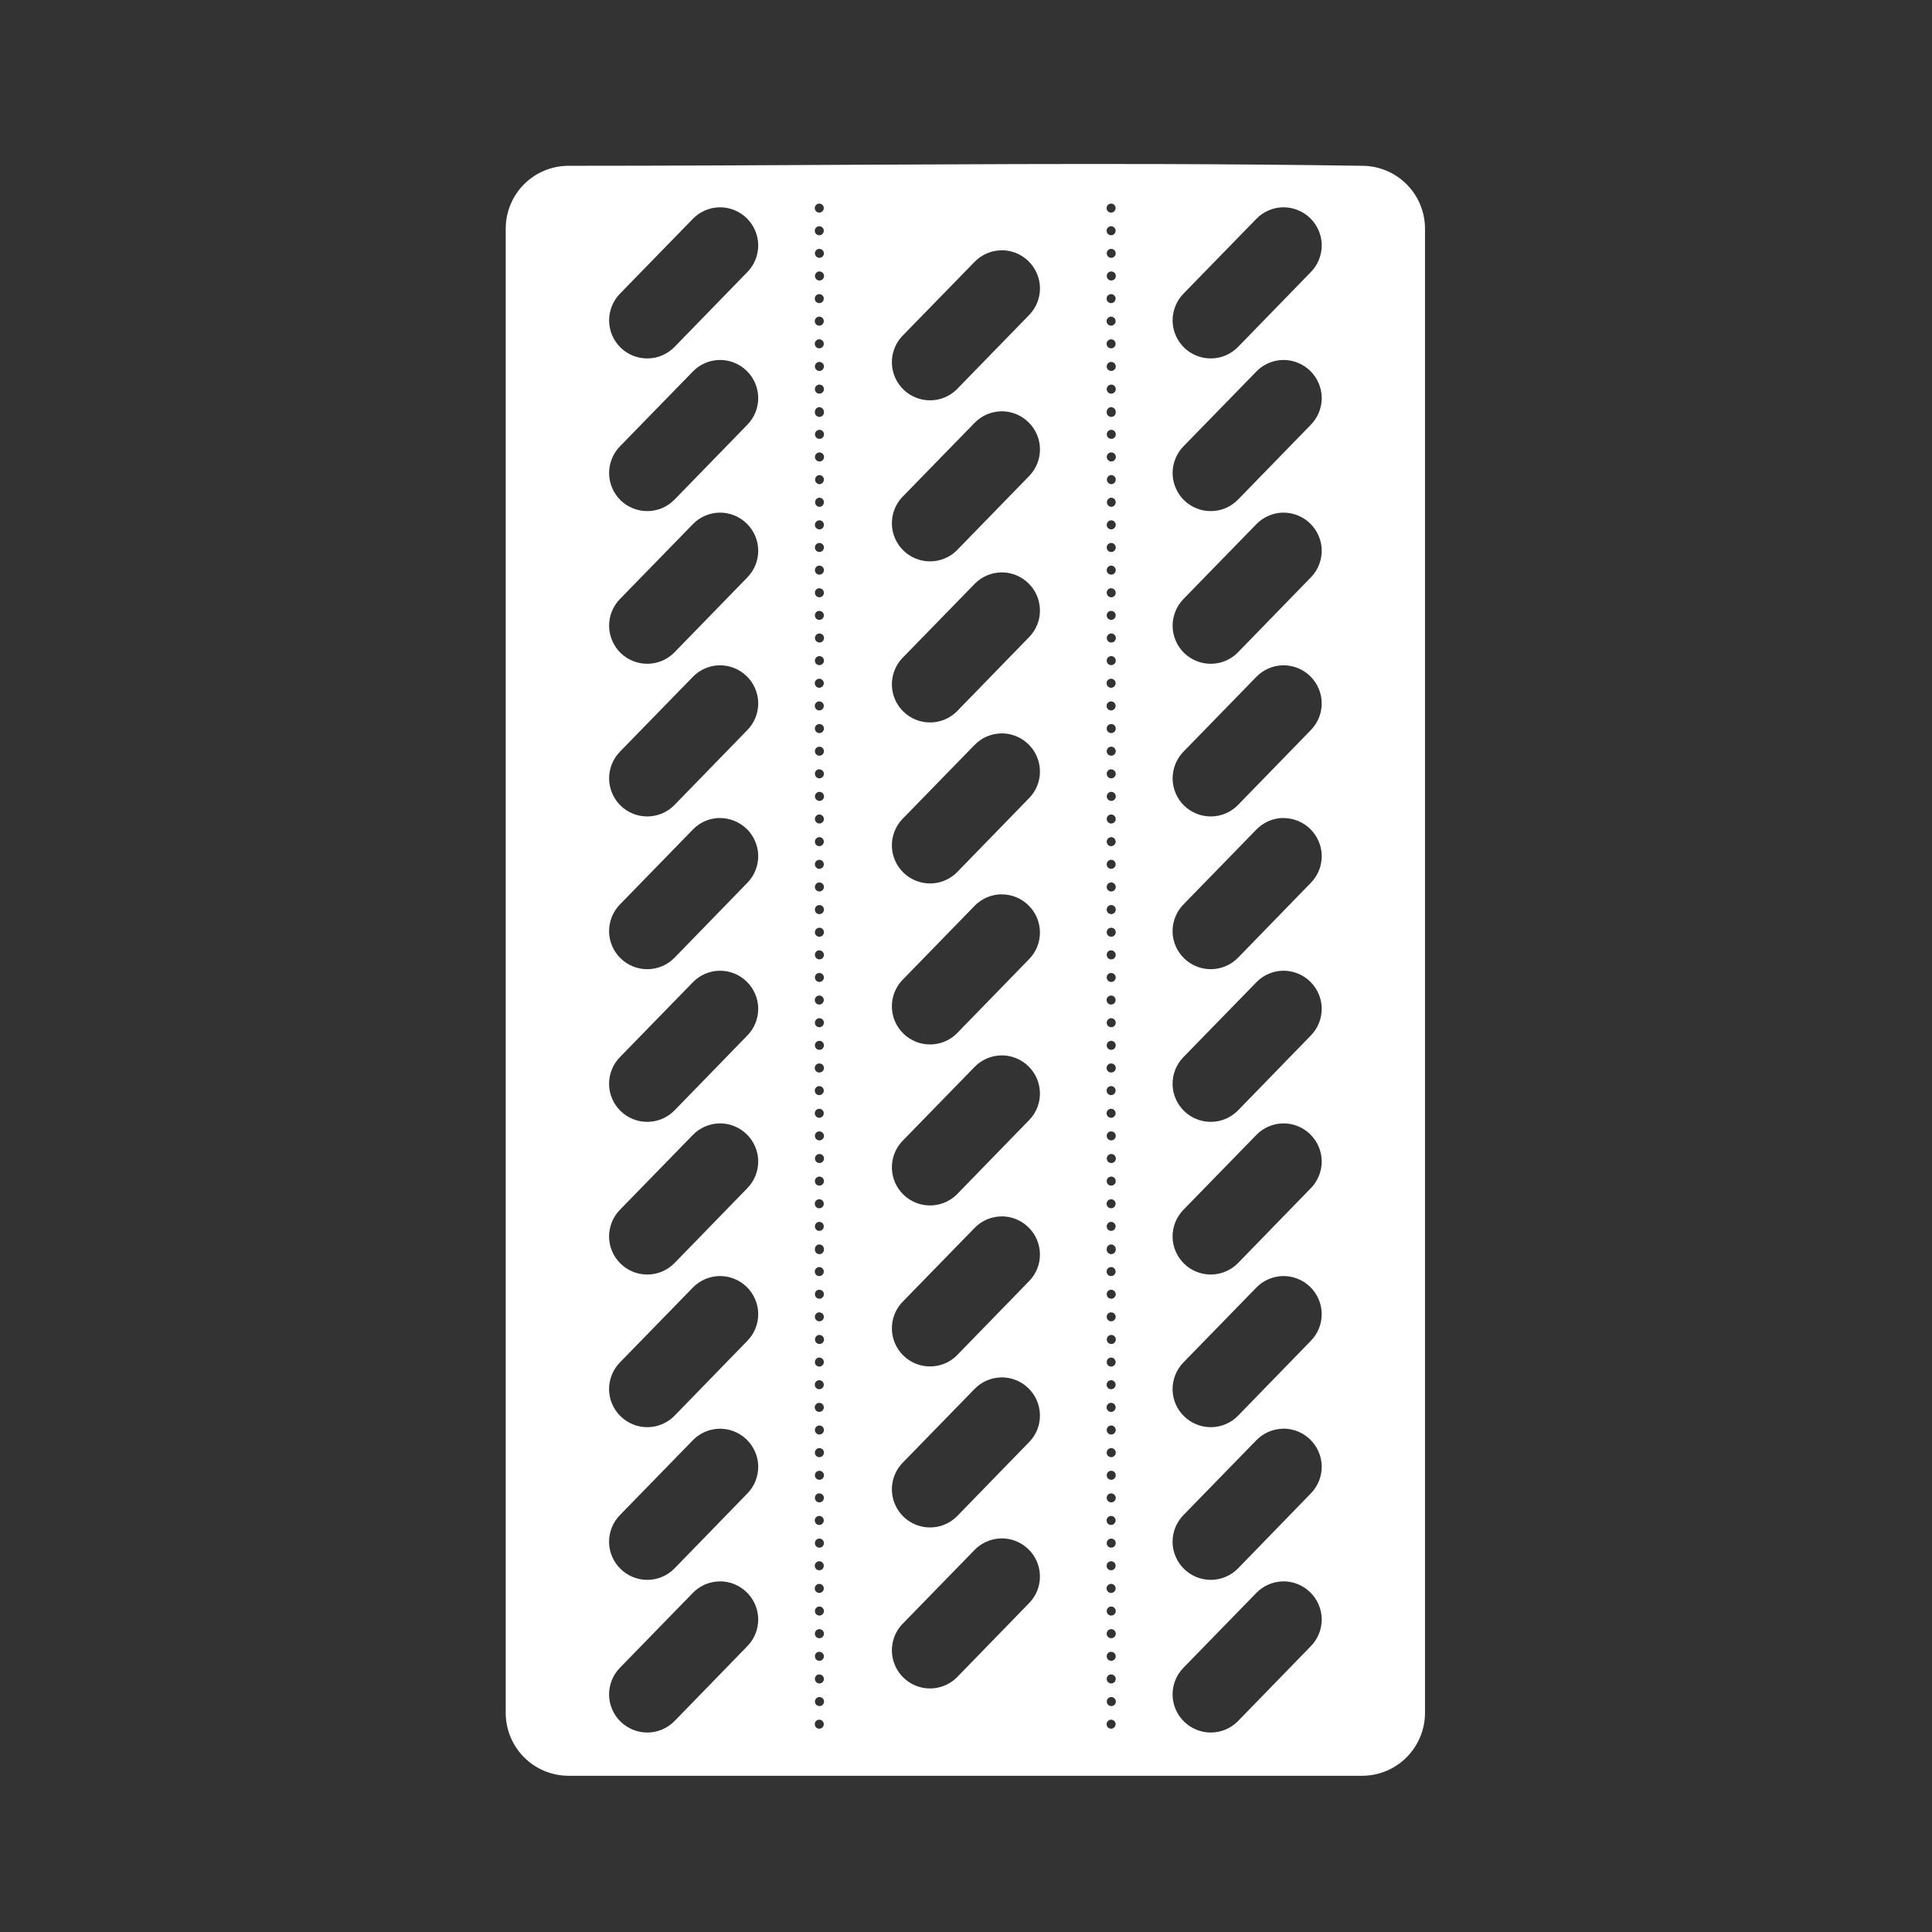 <svg width="48" height="48" viewBox="0 0 48 48" fill="none" xmlns="http://www.w3.org/2000/svg">
<path fill-rule="evenodd" clip-rule="evenodd" d="M0 0V48H48V0H0ZM28.89 4.076C30.53 4.081 32.177 4.094 33.836 4.119C34.705 4.119 35.404 4.818 35.404 5.687V42.549C35.404 43.419 34.705 44.119 33.836 44.119H14.131C13.261 44.119 12.564 43.419 12.564 42.549V5.687C12.564 4.817 13.261 4.119 14.13 4.119C19.106 4.119 23.97 4.062 28.89 4.076ZM20.351 5.058C20.322 5.059 20.294 5.072 20.274 5.093C20.253 5.114 20.242 5.143 20.243 5.172C20.244 5.202 20.256 5.229 20.276 5.25C20.297 5.271 20.326 5.282 20.355 5.282C20.384 5.282 20.413 5.271 20.433 5.25C20.454 5.229 20.466 5.202 20.467 5.172C20.468 5.143 20.456 5.114 20.436 5.093C20.416 5.072 20.388 5.059 20.359 5.058H20.351ZM27.601 5.058C27.572 5.059 27.544 5.072 27.524 5.093C27.503 5.114 27.492 5.143 27.493 5.172C27.494 5.202 27.506 5.229 27.526 5.25C27.547 5.271 27.576 5.282 27.605 5.282C27.634 5.282 27.663 5.271 27.683 5.25C27.704 5.229 27.716 5.202 27.717 5.172C27.718 5.143 27.706 5.114 27.686 5.093C27.666 5.072 27.638 5.059 27.609 5.058H27.601ZM17.877 5.15C17.752 5.152 17.629 5.179 17.515 5.229C17.401 5.278 17.297 5.35 17.211 5.44L15.402 7.297C15.315 7.386 15.247 7.492 15.201 7.607C15.155 7.723 15.132 7.846 15.133 7.971C15.135 8.095 15.161 8.218 15.21 8.332C15.259 8.446 15.33 8.55 15.419 8.637C15.509 8.724 15.614 8.792 15.729 8.838C15.845 8.884 15.969 8.907 16.093 8.905C16.217 8.904 16.34 8.878 16.454 8.829C16.569 8.779 16.672 8.708 16.759 8.619L18.568 6.759C18.655 6.67 18.724 6.565 18.77 6.449C18.816 6.334 18.839 6.21 18.838 6.085C18.836 5.961 18.81 5.838 18.76 5.724C18.711 5.609 18.64 5.506 18.55 5.419C18.461 5.332 18.356 5.264 18.24 5.218C18.125 5.171 18.001 5.149 17.877 5.15ZM31.877 5.15C31.752 5.152 31.629 5.179 31.515 5.229C31.401 5.278 31.297 5.35 31.211 5.44L29.402 7.297C29.315 7.386 29.247 7.492 29.201 7.607C29.155 7.723 29.132 7.846 29.133 7.971C29.135 8.095 29.161 8.218 29.21 8.332C29.259 8.446 29.33 8.55 29.419 8.637C29.509 8.724 29.614 8.792 29.73 8.838C29.845 8.884 29.968 8.907 30.093 8.905C30.217 8.904 30.34 8.878 30.454 8.829C30.569 8.779 30.672 8.708 30.759 8.619L32.568 6.759C32.655 6.67 32.724 6.565 32.77 6.449C32.816 6.334 32.839 6.21 32.838 6.085C32.836 5.961 32.81 5.838 32.76 5.724C32.711 5.609 32.639 5.506 32.55 5.419C32.461 5.332 32.356 5.264 32.24 5.218C32.125 5.171 32.001 5.149 31.877 5.15ZM20.351 5.621C20.322 5.622 20.294 5.635 20.274 5.656C20.253 5.677 20.242 5.706 20.243 5.735C20.244 5.765 20.256 5.793 20.276 5.813C20.297 5.834 20.326 5.845 20.355 5.845C20.384 5.845 20.413 5.834 20.433 5.813C20.454 5.793 20.466 5.765 20.467 5.735C20.468 5.706 20.456 5.677 20.436 5.656C20.416 5.635 20.388 5.622 20.359 5.621H20.351ZM27.601 5.621C27.572 5.622 27.544 5.635 27.524 5.656C27.503 5.677 27.492 5.706 27.493 5.735C27.494 5.765 27.506 5.793 27.526 5.813C27.547 5.834 27.576 5.845 27.605 5.845C27.634 5.845 27.663 5.834 27.683 5.813C27.704 5.793 27.716 5.765 27.717 5.735C27.718 5.706 27.706 5.677 27.686 5.656C27.666 5.635 27.638 5.622 27.609 5.621H27.601ZM20.341 6.183C20.32 6.186 20.3 6.196 20.284 6.21C20.268 6.224 20.256 6.243 20.25 6.263C20.244 6.284 20.245 6.306 20.251 6.326C20.257 6.347 20.269 6.365 20.285 6.379C20.301 6.393 20.321 6.402 20.342 6.405C20.363 6.408 20.385 6.405 20.405 6.396C20.424 6.387 20.441 6.373 20.452 6.355C20.464 6.337 20.47 6.316 20.47 6.294C20.47 6.234 20.42 6.184 20.359 6.184H20.341V6.183ZM27.591 6.183C27.57 6.186 27.55 6.196 27.534 6.21C27.518 6.224 27.506 6.243 27.5 6.263C27.494 6.284 27.495 6.306 27.501 6.326C27.507 6.347 27.519 6.365 27.535 6.379C27.551 6.393 27.571 6.402 27.592 6.405C27.613 6.408 27.635 6.405 27.655 6.396C27.674 6.387 27.691 6.373 27.702 6.355C27.714 6.337 27.72 6.316 27.72 6.294C27.72 6.234 27.67 6.184 27.609 6.184H27.591V6.183ZM24.877 6.219C24.752 6.221 24.629 6.248 24.515 6.297C24.401 6.347 24.297 6.419 24.211 6.508L22.402 8.364C22.238 8.546 22.151 8.785 22.159 9.029C22.167 9.274 22.27 9.506 22.445 9.677C22.621 9.848 22.855 9.945 23.1 9.946C23.345 9.948 23.581 9.855 23.759 9.686L25.568 7.827C25.655 7.738 25.724 7.633 25.77 7.517C25.816 7.402 25.839 7.278 25.838 7.154C25.836 7.029 25.81 6.906 25.76 6.792C25.711 6.677 25.64 6.574 25.55 6.487C25.461 6.4 25.356 6.331 25.24 6.285C25.125 6.239 25.001 6.216 24.877 6.217V6.219ZM20.361 6.744C20.346 6.744 20.332 6.747 20.318 6.752C20.304 6.758 20.292 6.766 20.281 6.776C20.26 6.797 20.248 6.826 20.247 6.856C20.247 6.886 20.259 6.914 20.28 6.936C20.301 6.957 20.329 6.969 20.359 6.969C20.389 6.97 20.418 6.958 20.439 6.937C20.46 6.916 20.472 6.888 20.473 6.858C20.473 6.828 20.461 6.799 20.44 6.778C20.419 6.757 20.391 6.745 20.361 6.744ZM27.611 6.744C27.596 6.744 27.582 6.747 27.568 6.752C27.554 6.758 27.542 6.766 27.531 6.776C27.51 6.797 27.498 6.826 27.497 6.856C27.497 6.886 27.509 6.914 27.53 6.936C27.551 6.957 27.579 6.969 27.609 6.969C27.639 6.97 27.668 6.958 27.689 6.937C27.71 6.916 27.722 6.888 27.723 6.858C27.723 6.828 27.711 6.799 27.69 6.778C27.669 6.757 27.641 6.745 27.611 6.744ZM20.351 7.307C20.322 7.308 20.294 7.321 20.274 7.342C20.253 7.363 20.242 7.392 20.243 7.421C20.244 7.451 20.256 7.479 20.276 7.499C20.297 7.52 20.326 7.531 20.355 7.531C20.384 7.531 20.413 7.52 20.433 7.499C20.454 7.479 20.466 7.451 20.467 7.421C20.468 7.392 20.456 7.363 20.436 7.342C20.416 7.321 20.388 7.308 20.359 7.307H20.351ZM27.601 7.307C27.572 7.308 27.544 7.321 27.524 7.342C27.503 7.363 27.492 7.392 27.493 7.421C27.494 7.451 27.506 7.479 27.526 7.499C27.547 7.52 27.576 7.531 27.605 7.531C27.634 7.531 27.663 7.52 27.683 7.499C27.704 7.479 27.716 7.451 27.717 7.421C27.718 7.392 27.706 7.363 27.686 7.342C27.666 7.321 27.638 7.308 27.609 7.307H27.601ZM20.351 7.867C20.322 7.868 20.294 7.881 20.274 7.902C20.253 7.923 20.242 7.952 20.243 7.981C20.244 8.011 20.256 8.039 20.276 8.059C20.297 8.08 20.326 8.091 20.355 8.091C20.384 8.091 20.413 8.08 20.433 8.059C20.454 8.039 20.466 8.011 20.467 7.981C20.468 7.952 20.456 7.923 20.436 7.902C20.416 7.881 20.388 7.868 20.359 7.867H20.351ZM27.601 7.867C27.572 7.868 27.544 7.881 27.524 7.902C27.503 7.923 27.492 7.952 27.493 7.981C27.494 8.011 27.506 8.039 27.526 8.059C27.547 8.08 27.576 8.091 27.605 8.091C27.634 8.091 27.663 8.08 27.683 8.059C27.704 8.039 27.716 8.011 27.717 7.981C27.718 7.952 27.706 7.923 27.686 7.902C27.666 7.881 27.638 7.868 27.609 7.867H27.601ZM20.351 8.43C20.322 8.431 20.294 8.444 20.274 8.465C20.253 8.486 20.242 8.515 20.243 8.544C20.244 8.574 20.256 8.601 20.276 8.622C20.297 8.643 20.326 8.654 20.355 8.654C20.384 8.654 20.413 8.643 20.433 8.622C20.454 8.601 20.466 8.574 20.467 8.544C20.468 8.515 20.456 8.486 20.436 8.465C20.416 8.444 20.388 8.431 20.359 8.43H20.351ZM27.601 8.43C27.572 8.431 27.544 8.444 27.524 8.465C27.503 8.486 27.492 8.515 27.493 8.544C27.494 8.574 27.506 8.601 27.526 8.622C27.547 8.643 27.576 8.654 27.605 8.654C27.634 8.654 27.663 8.643 27.683 8.622C27.704 8.601 27.716 8.574 27.717 8.544C27.718 8.515 27.706 8.486 27.686 8.465C27.666 8.444 27.638 8.431 27.609 8.43H27.601ZM17.877 8.943C17.752 8.945 17.629 8.972 17.515 9.022C17.401 9.071 17.297 9.143 17.211 9.233L15.402 11.09C15.227 11.27 15.13 11.512 15.133 11.764C15.137 12.015 15.24 12.254 15.419 12.43C15.6 12.605 15.842 12.702 16.093 12.698C16.344 12.695 16.584 12.592 16.759 12.412L18.568 10.552C18.655 10.463 18.724 10.358 18.77 10.242C18.816 10.127 18.839 10.003 18.838 9.879C18.836 9.754 18.81 9.631 18.76 9.517C18.711 9.402 18.64 9.299 18.55 9.212C18.461 9.125 18.356 9.057 18.24 9.011C18.125 8.964 18.001 8.942 17.877 8.943ZM31.877 8.943C31.752 8.945 31.629 8.972 31.515 9.022C31.401 9.071 31.297 9.143 31.211 9.233L29.402 11.09C29.315 11.179 29.247 11.285 29.201 11.4C29.155 11.516 29.132 11.639 29.133 11.764C29.135 11.888 29.161 12.011 29.21 12.125C29.259 12.239 29.33 12.343 29.419 12.43C29.509 12.517 29.614 12.585 29.73 12.631C29.845 12.677 29.968 12.7 30.093 12.698C30.217 12.697 30.34 12.671 30.454 12.622C30.569 12.572 30.672 12.501 30.759 12.412L32.568 10.552C32.655 10.463 32.724 10.358 32.77 10.242C32.816 10.127 32.839 10.003 32.838 9.879C32.836 9.754 32.81 9.631 32.76 9.517C32.711 9.402 32.639 9.299 32.55 9.212C32.461 9.125 32.356 9.057 32.24 9.011C32.125 8.964 32.001 8.942 31.877 8.943ZM20.351 8.992C20.336 8.993 20.322 8.997 20.309 9.003C20.295 9.01 20.284 9.019 20.274 9.03C20.264 9.041 20.257 9.054 20.252 9.068C20.247 9.082 20.245 9.097 20.246 9.111C20.247 9.126 20.251 9.14 20.257 9.154C20.264 9.167 20.273 9.179 20.284 9.188C20.295 9.198 20.308 9.206 20.322 9.21C20.335 9.215 20.35 9.217 20.365 9.216C20.395 9.214 20.422 9.201 20.442 9.178C20.462 9.156 20.472 9.127 20.47 9.097C20.468 9.068 20.455 9.04 20.432 9.02C20.41 9 20.381 8.99 20.351 8.992ZM27.601 8.992C27.586 8.993 27.572 8.997 27.559 9.003C27.545 9.01 27.534 9.019 27.524 9.03C27.514 9.041 27.507 9.054 27.502 9.068C27.497 9.082 27.495 9.097 27.496 9.111C27.497 9.126 27.501 9.14 27.507 9.154C27.514 9.167 27.523 9.179 27.534 9.188C27.545 9.198 27.558 9.206 27.572 9.21C27.585 9.215 27.6 9.217 27.615 9.216C27.645 9.214 27.672 9.201 27.692 9.178C27.712 9.156 27.722 9.127 27.72 9.097C27.718 9.068 27.705 9.04 27.682 9.02C27.66 9 27.631 8.99 27.601 8.992ZM20.351 9.555C20.329 9.557 20.308 9.564 20.29 9.578C20.272 9.591 20.259 9.609 20.252 9.63C20.244 9.651 20.243 9.674 20.248 9.695C20.254 9.716 20.265 9.736 20.281 9.751C20.297 9.766 20.318 9.776 20.34 9.78C20.361 9.783 20.384 9.78 20.404 9.771C20.424 9.762 20.441 9.747 20.453 9.729C20.465 9.71 20.471 9.688 20.471 9.666C20.471 9.651 20.468 9.636 20.462 9.622C20.455 9.608 20.446 9.595 20.435 9.585C20.424 9.574 20.41 9.566 20.396 9.561C20.382 9.556 20.366 9.554 20.351 9.555ZM27.601 9.555C27.579 9.557 27.558 9.564 27.54 9.578C27.522 9.591 27.509 9.609 27.502 9.63C27.494 9.651 27.493 9.674 27.498 9.695C27.504 9.716 27.515 9.736 27.531 9.751C27.547 9.766 27.568 9.776 27.59 9.78C27.611 9.783 27.634 9.78 27.654 9.771C27.674 9.762 27.691 9.747 27.703 9.729C27.715 9.71 27.721 9.688 27.721 9.666C27.721 9.651 27.718 9.636 27.712 9.622C27.705 9.608 27.696 9.595 27.685 9.585C27.674 9.574 27.66 9.566 27.646 9.561C27.632 9.556 27.616 9.554 27.601 9.555ZM20.339 10.117C20.313 10.122 20.289 10.136 20.272 10.157C20.255 10.177 20.246 10.203 20.246 10.23C20.244 10.246 20.245 10.262 20.25 10.278C20.255 10.293 20.262 10.307 20.273 10.32C20.284 10.332 20.297 10.341 20.311 10.348C20.326 10.355 20.342 10.358 20.358 10.358C20.374 10.358 20.39 10.355 20.405 10.348C20.419 10.341 20.432 10.332 20.443 10.32C20.454 10.307 20.462 10.293 20.466 10.278C20.471 10.262 20.472 10.246 20.47 10.23C20.47 10.201 20.458 10.172 20.437 10.151C20.417 10.13 20.389 10.118 20.359 10.117H20.339ZM27.589 10.117C27.563 10.122 27.539 10.136 27.522 10.157C27.505 10.177 27.496 10.203 27.496 10.23C27.494 10.246 27.495 10.262 27.5 10.278C27.505 10.293 27.512 10.307 27.523 10.32C27.534 10.332 27.547 10.341 27.561 10.348C27.576 10.355 27.592 10.358 27.608 10.358C27.624 10.358 27.64 10.355 27.655 10.348C27.669 10.341 27.682 10.332 27.693 10.32C27.704 10.307 27.712 10.293 27.716 10.278C27.721 10.262 27.722 10.246 27.72 10.23C27.72 10.201 27.708 10.172 27.687 10.151C27.667 10.13 27.639 10.118 27.609 10.117H27.589ZM24.877 10.219C24.752 10.221 24.629 10.248 24.515 10.297C24.401 10.347 24.297 10.418 24.211 10.508L22.402 12.365C22.238 12.547 22.151 12.786 22.159 13.03C22.167 13.275 22.27 13.507 22.445 13.678C22.621 13.849 22.855 13.946 23.1 13.947C23.345 13.949 23.581 13.856 23.759 13.687L25.568 11.828C25.655 11.739 25.724 11.634 25.77 11.518C25.816 11.403 25.839 11.279 25.838 11.155C25.836 11.03 25.81 10.907 25.76 10.793C25.711 10.678 25.64 10.575 25.55 10.488C25.461 10.401 25.356 10.332 25.24 10.286C25.125 10.24 25.001 10.217 24.877 10.218V10.219ZM20.361 10.678C20.346 10.678 20.331 10.681 20.317 10.687C20.304 10.693 20.291 10.702 20.281 10.712C20.27 10.723 20.262 10.736 20.256 10.749C20.251 10.763 20.248 10.778 20.248 10.793C20.248 10.855 20.298 10.903 20.361 10.903C20.375 10.903 20.39 10.901 20.403 10.895C20.417 10.89 20.429 10.882 20.439 10.871C20.45 10.861 20.458 10.849 20.463 10.836C20.469 10.822 20.472 10.808 20.472 10.793C20.472 10.763 20.461 10.735 20.44 10.713C20.419 10.691 20.391 10.679 20.361 10.678ZM27.611 10.678C27.596 10.678 27.581 10.681 27.567 10.687C27.554 10.693 27.541 10.702 27.531 10.712C27.52 10.723 27.512 10.736 27.506 10.749C27.501 10.763 27.498 10.778 27.498 10.793C27.498 10.855 27.548 10.903 27.611 10.903C27.625 10.903 27.64 10.901 27.653 10.895C27.667 10.89 27.679 10.882 27.689 10.871C27.7 10.861 27.708 10.849 27.713 10.836C27.719 10.822 27.722 10.808 27.722 10.793C27.722 10.763 27.711 10.735 27.69 10.713C27.669 10.691 27.641 10.679 27.611 10.678ZM20.361 11.24C20.346 11.24 20.332 11.243 20.318 11.248C20.304 11.254 20.292 11.262 20.281 11.273C20.26 11.293 20.248 11.322 20.247 11.352C20.247 11.382 20.259 11.41 20.28 11.432C20.301 11.453 20.329 11.465 20.359 11.465C20.389 11.466 20.418 11.454 20.439 11.433C20.46 11.412 20.472 11.384 20.473 11.354C20.473 11.324 20.461 11.295 20.44 11.274C20.419 11.253 20.391 11.241 20.361 11.24ZM27.611 11.24C27.596 11.24 27.582 11.243 27.568 11.248C27.554 11.254 27.542 11.262 27.531 11.273C27.51 11.293 27.498 11.322 27.497 11.352C27.497 11.382 27.509 11.41 27.53 11.432C27.551 11.453 27.579 11.465 27.609 11.465C27.639 11.466 27.668 11.454 27.689 11.433C27.71 11.412 27.722 11.384 27.723 11.354C27.723 11.324 27.711 11.295 27.69 11.274C27.669 11.253 27.641 11.241 27.611 11.24ZM20.351 11.803C20.323 11.807 20.297 11.821 20.278 11.842C20.26 11.864 20.25 11.892 20.251 11.92C20.252 11.949 20.264 11.976 20.284 11.996C20.304 12.017 20.331 12.029 20.359 12.03C20.42 12.029 20.469 11.977 20.47 11.916C20.47 11.901 20.467 11.886 20.461 11.871C20.455 11.857 20.446 11.844 20.435 11.834C20.424 11.823 20.411 11.815 20.396 11.81C20.382 11.805 20.366 11.802 20.351 11.803ZM27.601 11.803C27.573 11.807 27.547 11.821 27.528 11.842C27.51 11.864 27.5 11.892 27.501 11.92C27.502 11.949 27.514 11.976 27.534 11.996C27.554 12.017 27.581 12.029 27.609 12.03C27.67 12.029 27.719 11.977 27.72 11.916C27.72 11.901 27.717 11.886 27.711 11.871C27.705 11.857 27.696 11.844 27.685 11.834C27.674 11.823 27.661 11.815 27.646 11.81C27.632 11.805 27.616 11.802 27.601 11.803ZM20.351 12.365C20.323 12.369 20.297 12.383 20.278 12.404C20.26 12.426 20.25 12.454 20.251 12.482C20.252 12.511 20.264 12.538 20.284 12.558C20.304 12.579 20.331 12.591 20.359 12.592C20.42 12.592 20.469 12.54 20.47 12.478C20.47 12.463 20.467 12.448 20.461 12.433C20.455 12.419 20.446 12.406 20.435 12.396C20.424 12.385 20.411 12.377 20.396 12.372C20.382 12.367 20.366 12.364 20.351 12.365ZM27.601 12.365C27.573 12.369 27.547 12.383 27.528 12.404C27.51 12.426 27.5 12.454 27.501 12.482C27.502 12.511 27.514 12.538 27.534 12.558C27.554 12.579 27.581 12.591 27.609 12.592C27.67 12.592 27.719 12.54 27.72 12.478C27.72 12.463 27.717 12.448 27.711 12.433C27.705 12.419 27.696 12.406 27.685 12.396C27.674 12.385 27.661 12.377 27.646 12.372C27.632 12.367 27.616 12.364 27.601 12.365ZM17.877 12.736C17.752 12.738 17.629 12.765 17.515 12.815C17.401 12.864 17.297 12.936 17.211 13.026L15.402 14.883C15.227 15.063 15.13 15.305 15.133 15.557C15.137 15.808 15.24 16.047 15.419 16.223C15.6 16.398 15.842 16.495 16.093 16.491C16.344 16.488 16.584 16.385 16.759 16.205L18.568 14.345C18.655 14.256 18.724 14.151 18.77 14.035C18.816 13.92 18.839 13.796 18.838 13.671C18.836 13.547 18.81 13.424 18.76 13.31C18.711 13.195 18.64 13.092 18.55 13.005C18.461 12.918 18.356 12.85 18.24 12.804C18.125 12.758 18.001 12.735 17.877 12.736ZM31.877 12.736C31.752 12.738 31.629 12.765 31.515 12.815C31.401 12.864 31.297 12.936 31.211 13.026L29.402 14.883C29.315 14.972 29.247 15.078 29.201 15.193C29.155 15.309 29.132 15.432 29.133 15.557C29.135 15.681 29.161 15.804 29.21 15.918C29.259 16.032 29.33 16.136 29.419 16.223C29.509 16.309 29.614 16.378 29.73 16.424C29.845 16.47 29.968 16.493 30.093 16.491C30.217 16.49 30.34 16.464 30.454 16.415C30.569 16.366 30.672 16.294 30.759 16.205L32.568 14.345C32.655 14.256 32.724 14.151 32.77 14.035C32.816 13.92 32.839 13.796 32.838 13.671C32.836 13.547 32.81 13.424 32.76 13.31C32.711 13.195 32.639 13.092 32.55 13.005C32.461 12.918 32.356 12.85 32.24 12.804C32.125 12.758 32.001 12.735 31.877 12.736ZM20.351 12.928C20.336 12.929 20.322 12.933 20.309 12.939C20.295 12.946 20.284 12.955 20.274 12.966C20.264 12.977 20.257 12.99 20.252 13.004C20.247 13.018 20.245 13.033 20.246 13.047C20.247 13.062 20.251 13.076 20.257 13.09C20.264 13.103 20.273 13.115 20.284 13.124C20.295 13.134 20.308 13.142 20.322 13.146C20.335 13.151 20.35 13.153 20.365 13.152C20.395 13.15 20.422 13.137 20.442 13.114C20.462 13.092 20.472 13.063 20.47 13.033C20.468 13.004 20.455 12.976 20.432 12.956C20.41 12.936 20.381 12.926 20.351 12.928ZM27.601 12.928C27.586 12.929 27.572 12.933 27.559 12.939C27.545 12.946 27.534 12.955 27.524 12.966C27.514 12.977 27.507 12.99 27.502 13.004C27.497 13.018 27.495 13.033 27.496 13.047C27.497 13.062 27.501 13.076 27.507 13.09C27.514 13.103 27.523 13.115 27.534 13.124C27.545 13.134 27.558 13.142 27.572 13.146C27.585 13.151 27.6 13.153 27.615 13.152C27.645 13.15 27.672 13.137 27.692 13.114C27.712 13.092 27.722 13.063 27.72 13.033C27.718 13.004 27.705 12.976 27.682 12.956C27.66 12.936 27.631 12.926 27.601 12.928ZM20.351 13.49C20.336 13.491 20.322 13.495 20.309 13.501C20.295 13.508 20.284 13.517 20.274 13.528C20.264 13.539 20.257 13.552 20.252 13.566C20.247 13.58 20.245 13.595 20.246 13.609C20.247 13.624 20.251 13.638 20.257 13.652C20.264 13.665 20.273 13.677 20.284 13.686C20.295 13.696 20.308 13.704 20.322 13.708C20.335 13.713 20.35 13.715 20.365 13.714C20.395 13.712 20.422 13.699 20.442 13.677C20.462 13.654 20.472 13.625 20.47 13.595C20.468 13.566 20.455 13.538 20.432 13.518C20.41 13.498 20.381 13.488 20.351 13.49ZM27.601 13.49C27.571 13.492 27.544 13.506 27.524 13.528C27.504 13.55 27.494 13.579 27.496 13.609C27.498 13.639 27.511 13.667 27.534 13.686C27.556 13.706 27.585 13.716 27.615 13.714C27.63 13.713 27.644 13.71 27.657 13.703C27.671 13.697 27.682 13.688 27.692 13.677C27.702 13.665 27.709 13.653 27.714 13.639C27.719 13.625 27.721 13.61 27.72 13.595C27.719 13.581 27.715 13.566 27.709 13.553C27.702 13.54 27.693 13.528 27.682 13.518C27.671 13.508 27.658 13.501 27.644 13.496C27.631 13.491 27.616 13.489 27.601 13.49ZM20.351 14.053C20.336 14.054 20.322 14.058 20.309 14.064C20.295 14.071 20.284 14.08 20.274 14.091C20.264 14.102 20.257 14.115 20.252 14.129C20.247 14.143 20.245 14.158 20.246 14.172C20.247 14.187 20.251 14.201 20.257 14.215C20.264 14.228 20.273 14.24 20.284 14.249C20.295 14.259 20.308 14.267 20.322 14.271C20.335 14.276 20.35 14.278 20.365 14.277C20.395 14.275 20.422 14.262 20.442 14.239C20.462 14.217 20.472 14.188 20.47 14.158C20.468 14.129 20.455 14.101 20.432 14.081C20.41 14.061 20.381 14.051 20.351 14.053ZM27.601 14.053C27.586 14.054 27.572 14.058 27.559 14.064C27.545 14.071 27.534 14.08 27.524 14.091C27.514 14.102 27.507 14.115 27.502 14.129C27.497 14.143 27.495 14.158 27.496 14.172C27.497 14.187 27.501 14.201 27.507 14.215C27.514 14.228 27.523 14.24 27.534 14.249C27.545 14.259 27.558 14.267 27.572 14.271C27.585 14.276 27.6 14.278 27.615 14.277C27.645 14.275 27.672 14.262 27.692 14.239C27.712 14.217 27.722 14.188 27.72 14.158C27.718 14.129 27.705 14.101 27.682 14.081C27.66 14.061 27.631 14.051 27.601 14.053ZM24.877 14.221C24.752 14.223 24.629 14.25 24.515 14.299C24.401 14.349 24.297 14.421 24.211 14.51L22.402 16.367C22.238 16.549 22.151 16.788 22.159 17.032C22.167 17.277 22.27 17.509 22.445 17.68C22.621 17.851 22.855 17.948 23.1 17.949C23.345 17.951 23.581 17.858 23.759 17.689L25.568 15.829C25.655 15.74 25.724 15.635 25.77 15.52C25.816 15.404 25.839 15.28 25.837 15.156C25.835 15.032 25.809 14.909 25.76 14.794C25.711 14.68 25.639 14.577 25.55 14.49C25.461 14.403 25.356 14.335 25.24 14.288C25.125 14.242 25.001 14.219 24.877 14.22V14.221ZM20.339 14.615C20.313 14.62 20.289 14.633 20.272 14.653C20.255 14.674 20.246 14.7 20.246 14.726C20.246 14.748 20.252 14.77 20.264 14.789C20.276 14.808 20.293 14.822 20.314 14.831C20.334 14.84 20.356 14.842 20.378 14.838C20.4 14.834 20.42 14.824 20.436 14.809C20.452 14.793 20.463 14.773 20.468 14.751C20.472 14.73 20.47 14.707 20.462 14.687C20.454 14.666 20.439 14.648 20.421 14.636C20.403 14.623 20.381 14.616 20.359 14.616C20.351 14.614 20.351 14.614 20.343 14.616H20.339V14.615ZM27.589 14.615C27.563 14.62 27.539 14.633 27.522 14.653C27.505 14.674 27.496 14.7 27.496 14.726C27.496 14.748 27.502 14.77 27.514 14.789C27.526 14.808 27.543 14.822 27.564 14.831C27.584 14.84 27.606 14.842 27.628 14.838C27.65 14.834 27.67 14.824 27.686 14.809C27.702 14.793 27.713 14.773 27.718 14.751C27.722 14.73 27.72 14.707 27.712 14.687C27.704 14.666 27.689 14.648 27.671 14.636C27.653 14.623 27.631 14.616 27.609 14.616C27.601 14.614 27.601 14.614 27.593 14.616H27.589V14.615ZM20.339 15.178C20.318 15.182 20.298 15.191 20.282 15.205C20.266 15.22 20.255 15.238 20.249 15.259C20.243 15.279 20.244 15.301 20.25 15.321C20.256 15.342 20.268 15.36 20.284 15.374C20.3 15.388 20.32 15.397 20.342 15.4C20.363 15.403 20.384 15.399 20.404 15.391C20.423 15.382 20.44 15.367 20.451 15.35C20.463 15.332 20.469 15.311 20.469 15.289C20.469 15.228 20.42 15.179 20.359 15.178H20.339ZM27.589 15.178C27.568 15.182 27.548 15.191 27.532 15.205C27.516 15.22 27.505 15.238 27.499 15.259C27.493 15.279 27.494 15.301 27.5 15.321C27.506 15.342 27.518 15.36 27.534 15.374C27.55 15.388 27.57 15.397 27.592 15.4C27.613 15.403 27.634 15.399 27.654 15.391C27.673 15.382 27.69 15.367 27.701 15.35C27.713 15.332 27.719 15.311 27.719 15.289C27.719 15.228 27.67 15.179 27.609 15.178H27.589ZM20.361 15.738C20.346 15.738 20.332 15.741 20.318 15.746C20.304 15.752 20.292 15.76 20.281 15.771C20.26 15.791 20.248 15.82 20.247 15.85C20.247 15.88 20.259 15.908 20.28 15.93C20.301 15.951 20.329 15.963 20.359 15.963C20.389 15.963 20.418 15.952 20.439 15.931C20.46 15.91 20.472 15.882 20.473 15.852C20.473 15.822 20.461 15.793 20.44 15.772C20.419 15.751 20.391 15.739 20.361 15.738ZM27.611 15.738C27.596 15.738 27.582 15.741 27.568 15.746C27.554 15.752 27.542 15.76 27.531 15.771C27.51 15.791 27.498 15.82 27.497 15.85C27.497 15.88 27.509 15.908 27.53 15.93C27.551 15.951 27.579 15.963 27.609 15.963C27.639 15.963 27.668 15.952 27.689 15.931C27.71 15.91 27.722 15.882 27.723 15.852C27.723 15.822 27.711 15.793 27.69 15.772C27.669 15.751 27.641 15.739 27.611 15.738ZM20.351 16.301C20.322 16.303 20.296 16.316 20.276 16.337C20.256 16.358 20.246 16.386 20.246 16.414C20.246 16.476 20.296 16.526 20.359 16.525C20.389 16.525 20.417 16.513 20.438 16.492C20.459 16.471 20.471 16.443 20.471 16.413C20.471 16.384 20.459 16.355 20.438 16.334C20.417 16.313 20.389 16.301 20.359 16.301H20.351ZM27.601 16.301C27.572 16.303 27.546 16.316 27.526 16.337C27.506 16.358 27.496 16.386 27.496 16.414C27.496 16.476 27.546 16.526 27.609 16.525C27.639 16.525 27.667 16.513 27.688 16.492C27.709 16.471 27.721 16.443 27.721 16.413C27.721 16.384 27.709 16.355 27.688 16.334C27.667 16.313 27.639 16.301 27.609 16.301H27.601ZM17.877 16.529C17.752 16.531 17.629 16.558 17.515 16.608C17.401 16.657 17.297 16.729 17.211 16.819L15.402 18.676C15.227 18.856 15.13 19.098 15.133 19.35C15.137 19.601 15.24 19.84 15.419 20.016C15.6 20.191 15.842 20.288 16.093 20.284C16.344 20.281 16.584 20.178 16.759 19.998L18.568 18.138C18.655 18.049 18.724 17.944 18.77 17.828C18.816 17.713 18.839 17.589 18.838 17.465C18.836 17.34 18.81 17.217 18.76 17.103C18.711 16.988 18.64 16.885 18.55 16.798C18.461 16.711 18.356 16.643 18.24 16.597C18.125 16.55 18.001 16.528 17.877 16.529ZM31.877 16.529C31.752 16.531 31.629 16.558 31.515 16.608C31.401 16.657 31.297 16.729 31.211 16.819L29.402 18.676C29.315 18.765 29.247 18.871 29.201 18.986C29.155 19.102 29.132 19.225 29.133 19.35C29.135 19.474 29.161 19.597 29.21 19.711C29.259 19.825 29.33 19.929 29.419 20.016C29.509 20.102 29.614 20.171 29.73 20.217C29.845 20.263 29.968 20.286 30.093 20.284C30.217 20.283 30.34 20.257 30.454 20.208C30.569 20.159 30.672 20.087 30.759 19.998L32.568 18.138C32.655 18.049 32.724 17.944 32.77 17.828C32.816 17.713 32.839 17.589 32.838 17.465C32.836 17.34 32.81 17.217 32.76 17.103C32.711 16.988 32.639 16.885 32.55 16.798C32.461 16.711 32.356 16.643 32.24 16.597C32.125 16.55 32.001 16.528 31.877 16.529ZM20.351 16.863C20.322 16.864 20.294 16.877 20.274 16.898C20.253 16.919 20.242 16.948 20.243 16.977C20.244 17.006 20.256 17.035 20.276 17.055C20.297 17.076 20.326 17.087 20.355 17.087C20.384 17.087 20.413 17.076 20.433 17.055C20.454 17.035 20.466 17.006 20.467 16.977C20.468 16.948 20.456 16.919 20.436 16.898C20.416 16.877 20.388 16.864 20.359 16.863H20.351ZM27.601 16.863C27.572 16.864 27.544 16.877 27.524 16.898C27.503 16.919 27.492 16.948 27.493 16.977C27.494 17.006 27.506 17.035 27.526 17.055C27.547 17.076 27.576 17.087 27.605 17.087C27.634 17.087 27.663 17.076 27.683 17.055C27.704 17.035 27.716 17.006 27.717 16.977C27.718 16.948 27.706 16.919 27.686 16.898C27.666 16.877 27.638 16.864 27.609 16.863H27.601ZM20.351 17.426C20.322 17.427 20.294 17.44 20.274 17.461C20.253 17.482 20.242 17.511 20.243 17.54C20.244 17.57 20.256 17.598 20.276 17.618C20.297 17.639 20.326 17.65 20.355 17.65C20.384 17.65 20.413 17.639 20.433 17.618C20.454 17.598 20.466 17.57 20.467 17.54C20.468 17.511 20.456 17.482 20.436 17.461C20.416 17.44 20.388 17.427 20.359 17.426H20.351ZM27.601 17.426C27.572 17.427 27.544 17.44 27.524 17.461C27.503 17.482 27.492 17.511 27.493 17.54C27.494 17.57 27.506 17.598 27.526 17.618C27.547 17.639 27.576 17.65 27.605 17.65C27.634 17.65 27.663 17.639 27.683 17.618C27.704 17.598 27.716 17.57 27.717 17.54C27.718 17.511 27.706 17.482 27.686 17.461C27.666 17.44 27.638 17.427 27.609 17.426H27.601ZM20.351 17.988C20.336 17.989 20.322 17.993 20.308 18C20.295 18.006 20.283 18.015 20.273 18.026C20.264 18.037 20.256 18.05 20.251 18.064C20.247 18.078 20.245 18.093 20.245 18.108C20.246 18.122 20.25 18.137 20.257 18.15C20.263 18.164 20.272 18.175 20.283 18.185C20.294 18.195 20.307 18.203 20.321 18.207C20.335 18.212 20.35 18.214 20.365 18.213C20.395 18.211 20.423 18.198 20.442 18.175C20.462 18.153 20.472 18.124 20.471 18.094C20.469 18.064 20.455 18.036 20.433 18.016C20.41 17.997 20.381 17.986 20.351 17.988ZM27.601 17.988C27.586 17.989 27.572 17.993 27.558 18C27.545 18.006 27.533 18.015 27.523 18.026C27.514 18.037 27.506 18.05 27.501 18.064C27.497 18.078 27.495 18.093 27.495 18.108C27.496 18.122 27.5 18.137 27.507 18.15C27.513 18.164 27.522 18.175 27.533 18.185C27.544 18.195 27.557 18.203 27.571 18.207C27.585 18.212 27.6 18.214 27.615 18.213C27.645 18.211 27.673 18.198 27.692 18.175C27.712 18.153 27.722 18.124 27.721 18.094C27.719 18.064 27.705 18.036 27.683 18.016C27.66 17.997 27.631 17.986 27.601 17.988ZM24.877 18.221C24.752 18.223 24.629 18.25 24.515 18.299C24.401 18.349 24.297 18.421 24.211 18.51L22.402 20.367C22.238 20.549 22.151 20.788 22.159 21.032C22.167 21.277 22.27 21.509 22.445 21.68C22.621 21.851 22.855 21.948 23.1 21.949C23.345 21.951 23.581 21.858 23.759 21.689L25.568 19.829C25.655 19.74 25.724 19.635 25.77 19.52C25.816 19.404 25.839 19.28 25.837 19.156C25.835 19.032 25.809 18.909 25.76 18.794C25.711 18.68 25.639 18.577 25.55 18.49C25.461 18.403 25.356 18.334 25.24 18.288C25.125 18.242 25.001 18.219 24.877 18.22V18.221ZM20.351 18.551C20.336 18.552 20.322 18.556 20.309 18.562C20.295 18.569 20.284 18.578 20.274 18.589C20.264 18.6 20.257 18.613 20.252 18.627C20.247 18.641 20.245 18.655 20.246 18.67C20.247 18.685 20.251 18.699 20.257 18.713C20.264 18.726 20.273 18.738 20.284 18.747C20.295 18.757 20.308 18.765 20.322 18.769C20.335 18.774 20.35 18.776 20.365 18.775C20.395 18.773 20.422 18.76 20.442 18.738C20.462 18.715 20.472 18.686 20.47 18.656C20.468 18.627 20.455 18.599 20.432 18.579C20.41 18.559 20.381 18.549 20.351 18.551ZM27.601 18.551C27.586 18.552 27.572 18.556 27.559 18.562C27.545 18.569 27.534 18.578 27.524 18.589C27.514 18.6 27.507 18.613 27.502 18.627C27.497 18.641 27.495 18.655 27.496 18.67C27.497 18.685 27.501 18.699 27.507 18.713C27.514 18.726 27.523 18.738 27.534 18.747C27.545 18.757 27.558 18.765 27.572 18.769C27.585 18.774 27.6 18.776 27.615 18.775C27.645 18.773 27.672 18.76 27.692 18.738C27.712 18.715 27.722 18.686 27.72 18.656C27.718 18.627 27.705 18.599 27.682 18.579C27.66 18.559 27.631 18.549 27.601 18.551ZM20.339 19.113C20.313 19.117 20.289 19.131 20.272 19.151C20.255 19.172 20.245 19.198 20.246 19.224C20.246 19.246 20.252 19.268 20.264 19.287C20.276 19.306 20.293 19.32 20.314 19.329C20.334 19.338 20.356 19.34 20.378 19.336C20.4 19.332 20.42 19.322 20.436 19.306C20.452 19.291 20.463 19.271 20.468 19.249C20.472 19.228 20.47 19.205 20.462 19.184C20.454 19.164 20.439 19.146 20.421 19.134C20.403 19.121 20.381 19.114 20.359 19.114H20.339V19.113ZM27.589 19.113C27.563 19.117 27.539 19.131 27.522 19.151C27.505 19.172 27.495 19.198 27.496 19.224C27.496 19.246 27.502 19.268 27.514 19.287C27.526 19.306 27.543 19.32 27.564 19.329C27.584 19.338 27.606 19.34 27.628 19.336C27.65 19.332 27.67 19.322 27.686 19.306C27.702 19.291 27.713 19.271 27.718 19.249C27.722 19.228 27.72 19.205 27.712 19.184C27.704 19.164 27.689 19.146 27.671 19.134C27.653 19.121 27.631 19.114 27.609 19.114H27.589V19.113ZM20.361 19.673C20.346 19.673 20.332 19.676 20.318 19.681C20.304 19.687 20.292 19.695 20.281 19.706C20.271 19.716 20.262 19.728 20.256 19.742C20.251 19.755 20.248 19.77 20.247 19.785C20.247 19.799 20.25 19.814 20.256 19.828C20.261 19.842 20.269 19.854 20.28 19.865C20.29 19.875 20.302 19.884 20.316 19.889C20.33 19.895 20.344 19.898 20.359 19.898C20.374 19.898 20.388 19.896 20.402 19.89C20.416 19.885 20.428 19.877 20.439 19.866C20.449 19.856 20.457 19.844 20.463 19.83C20.469 19.817 20.472 19.802 20.472 19.787C20.472 19.773 20.469 19.758 20.464 19.744C20.458 19.731 20.45 19.718 20.44 19.708C20.43 19.697 20.417 19.689 20.404 19.683C20.39 19.677 20.376 19.674 20.361 19.674V19.673ZM27.611 19.673C27.596 19.673 27.582 19.676 27.568 19.681C27.554 19.687 27.542 19.695 27.531 19.706C27.521 19.716 27.512 19.728 27.506 19.742C27.501 19.755 27.498 19.77 27.497 19.785C27.497 19.799 27.5 19.814 27.506 19.828C27.511 19.842 27.519 19.854 27.53 19.865C27.54 19.875 27.552 19.884 27.566 19.889C27.58 19.895 27.594 19.898 27.609 19.898C27.624 19.898 27.638 19.896 27.652 19.89C27.666 19.885 27.678 19.877 27.689 19.866C27.699 19.856 27.707 19.844 27.713 19.83C27.719 19.817 27.722 19.802 27.722 19.787C27.722 19.773 27.719 19.758 27.714 19.744C27.708 19.731 27.7 19.718 27.69 19.708C27.68 19.697 27.667 19.689 27.654 19.683C27.64 19.677 27.626 19.674 27.611 19.674V19.673ZM20.351 20.236C20.322 20.238 20.296 20.251 20.276 20.272C20.256 20.293 20.246 20.32 20.246 20.349C20.246 20.372 20.253 20.393 20.266 20.412C20.279 20.43 20.297 20.444 20.318 20.453C20.338 20.461 20.361 20.462 20.383 20.457C20.405 20.452 20.425 20.441 20.44 20.424C20.455 20.408 20.465 20.387 20.469 20.365C20.472 20.343 20.469 20.32 20.459 20.3C20.45 20.28 20.434 20.263 20.415 20.252C20.396 20.24 20.373 20.235 20.351 20.236ZM27.601 20.236C27.572 20.238 27.546 20.251 27.526 20.272C27.506 20.293 27.496 20.32 27.496 20.349C27.496 20.372 27.503 20.393 27.516 20.412C27.529 20.43 27.547 20.444 27.568 20.453C27.588 20.461 27.611 20.462 27.633 20.457C27.655 20.452 27.675 20.441 27.69 20.424C27.705 20.408 27.715 20.387 27.719 20.365C27.722 20.343 27.719 20.32 27.709 20.3C27.7 20.28 27.684 20.263 27.665 20.252C27.646 20.24 27.623 20.235 27.601 20.236ZM17.877 20.322C17.752 20.325 17.629 20.351 17.515 20.401C17.401 20.451 17.297 20.523 17.211 20.613L15.402 22.471C15.315 22.56 15.246 22.666 15.2 22.781C15.154 22.897 15.131 23.02 15.132 23.145C15.134 23.27 15.16 23.392 15.21 23.507C15.259 23.621 15.331 23.725 15.42 23.811C15.6 23.986 15.842 24.083 16.094 24.079C16.345 24.076 16.584 23.973 16.76 23.793L18.568 21.933C18.655 21.844 18.724 21.739 18.77 21.623C18.816 21.508 18.839 21.384 18.838 21.259C18.836 21.135 18.81 21.012 18.76 20.898C18.711 20.783 18.64 20.68 18.55 20.593C18.461 20.506 18.356 20.438 18.24 20.392C18.125 20.346 18.001 20.323 17.877 20.324V20.322ZM31.877 20.322C31.752 20.325 31.629 20.351 31.515 20.401C31.401 20.451 31.297 20.523 31.211 20.613L29.402 22.471C29.315 22.56 29.246 22.666 29.2 22.781C29.154 22.897 29.131 23.02 29.132 23.145C29.134 23.27 29.16 23.392 29.21 23.507C29.259 23.621 29.331 23.725 29.42 23.811C29.6 23.986 29.843 24.083 30.094 24.079C30.345 24.076 30.584 23.973 30.76 23.793L32.568 21.933C32.655 21.844 32.724 21.739 32.77 21.623C32.816 21.508 32.839 21.384 32.838 21.259C32.836 21.135 32.81 21.012 32.76 20.898C32.711 20.783 32.639 20.68 32.55 20.593C32.461 20.506 32.356 20.438 32.24 20.392C32.125 20.346 32.001 20.323 31.877 20.324V20.322ZM20.351 20.799C20.322 20.801 20.296 20.814 20.276 20.835C20.256 20.856 20.246 20.884 20.246 20.912C20.246 20.974 20.296 21.024 20.359 21.023C20.389 21.022 20.417 21.009 20.437 20.988C20.458 20.966 20.469 20.937 20.468 20.907C20.466 20.877 20.454 20.849 20.432 20.828C20.41 20.808 20.381 20.797 20.351 20.798V20.799ZM27.601 20.799C27.572 20.801 27.546 20.814 27.526 20.835C27.506 20.856 27.496 20.884 27.496 20.912C27.496 20.974 27.546 21.024 27.609 21.023C27.639 21.022 27.667 21.009 27.687 20.988C27.708 20.966 27.719 20.937 27.718 20.907C27.716 20.877 27.704 20.849 27.682 20.828C27.66 20.808 27.631 20.797 27.601 20.798V20.799ZM20.351 21.361C20.322 21.363 20.296 21.376 20.276 21.397C20.256 21.418 20.246 21.445 20.246 21.474C20.246 21.537 20.296 21.587 20.359 21.586C20.389 21.585 20.417 21.572 20.437 21.55C20.458 21.529 20.469 21.5 20.468 21.47C20.466 21.44 20.454 21.412 20.432 21.391C20.41 21.371 20.381 21.36 20.351 21.361ZM27.601 21.361C27.572 21.363 27.546 21.376 27.526 21.397C27.506 21.418 27.496 21.445 27.496 21.474C27.496 21.537 27.546 21.587 27.609 21.586C27.639 21.585 27.667 21.572 27.687 21.55C27.708 21.529 27.719 21.5 27.718 21.47C27.716 21.44 27.704 21.412 27.682 21.391C27.66 21.371 27.631 21.36 27.601 21.361ZM20.351 21.924C20.336 21.925 20.322 21.929 20.309 21.935C20.295 21.942 20.284 21.951 20.274 21.962C20.264 21.973 20.257 21.986 20.252 22C20.247 22.014 20.245 22.029 20.246 22.043C20.247 22.058 20.251 22.072 20.257 22.086C20.264 22.099 20.273 22.111 20.284 22.12C20.295 22.13 20.308 22.138 20.322 22.142C20.335 22.147 20.35 22.149 20.365 22.148C20.395 22.146 20.422 22.133 20.442 22.11C20.462 22.088 20.472 22.059 20.47 22.029C20.468 22 20.455 21.972 20.432 21.952C20.41 21.932 20.381 21.922 20.351 21.924ZM27.601 21.924C27.571 21.926 27.544 21.94 27.524 21.962C27.504 21.984 27.494 22.014 27.496 22.043C27.498 22.073 27.511 22.101 27.534 22.12C27.556 22.14 27.585 22.15 27.615 22.148C27.63 22.147 27.644 22.143 27.657 22.137C27.671 22.131 27.682 22.122 27.692 22.11C27.702 22.099 27.709 22.087 27.714 22.073C27.719 22.059 27.721 22.044 27.72 22.029C27.719 22.015 27.715 22 27.709 21.987C27.702 21.974 27.693 21.962 27.682 21.952C27.671 21.942 27.658 21.935 27.644 21.93C27.631 21.925 27.616 21.923 27.601 21.924ZM24.877 22.219C24.752 22.221 24.629 22.248 24.515 22.297C24.401 22.347 24.297 22.419 24.211 22.508L22.402 24.367C22.238 24.549 22.151 24.788 22.159 25.032C22.167 25.277 22.27 25.509 22.445 25.68C22.621 25.851 22.855 25.948 23.1 25.949C23.345 25.951 23.581 25.858 23.759 25.689L25.568 23.829C25.655 23.74 25.724 23.635 25.77 23.52C25.816 23.404 25.839 23.28 25.837 23.156C25.835 23.032 25.809 22.909 25.76 22.794C25.711 22.68 25.639 22.577 25.55 22.49C25.461 22.403 25.356 22.334 25.24 22.288C25.125 22.242 25.001 22.219 24.877 22.22V22.219ZM20.351 22.486C20.336 22.487 20.322 22.491 20.308 22.497C20.295 22.504 20.283 22.513 20.273 22.524C20.264 22.535 20.256 22.548 20.251 22.562C20.247 22.576 20.245 22.591 20.245 22.606C20.246 22.62 20.25 22.635 20.257 22.648C20.263 22.662 20.272 22.673 20.283 22.683C20.294 22.693 20.307 22.701 20.321 22.705C20.335 22.71 20.35 22.712 20.365 22.711C20.395 22.709 20.423 22.696 20.442 22.673C20.462 22.651 20.472 22.622 20.471 22.592C20.469 22.562 20.455 22.534 20.433 22.514C20.41 22.494 20.381 22.484 20.351 22.486ZM27.601 22.486C27.586 22.487 27.572 22.491 27.558 22.497C27.545 22.504 27.533 22.513 27.523 22.524C27.514 22.535 27.506 22.548 27.501 22.562C27.497 22.576 27.495 22.591 27.495 22.606C27.496 22.62 27.5 22.635 27.507 22.648C27.513 22.662 27.522 22.673 27.533 22.683C27.544 22.693 27.557 22.701 27.571 22.705C27.585 22.71 27.6 22.712 27.615 22.711C27.645 22.709 27.673 22.696 27.692 22.673C27.712 22.651 27.722 22.622 27.721 22.592C27.719 22.562 27.705 22.534 27.683 22.514C27.66 22.494 27.631 22.484 27.601 22.486ZM20.351 23.049C20.336 23.05 20.322 23.054 20.309 23.06C20.295 23.067 20.284 23.076 20.274 23.087C20.264 23.098 20.257 23.111 20.252 23.125C20.247 23.139 20.245 23.154 20.246 23.168C20.247 23.183 20.251 23.197 20.257 23.211C20.264 23.224 20.273 23.236 20.284 23.245C20.295 23.255 20.308 23.263 20.322 23.267C20.335 23.272 20.35 23.274 20.365 23.273C20.395 23.271 20.422 23.258 20.442 23.235C20.462 23.213 20.472 23.184 20.47 23.154C20.468 23.125 20.455 23.097 20.432 23.077C20.41 23.057 20.381 23.047 20.351 23.049ZM27.601 23.049C27.571 23.051 27.544 23.065 27.524 23.087C27.504 23.109 27.494 23.139 27.496 23.168C27.498 23.198 27.511 23.226 27.534 23.245C27.556 23.265 27.585 23.275 27.615 23.273C27.63 23.272 27.644 23.268 27.657 23.262C27.671 23.256 27.682 23.247 27.692 23.235C27.702 23.224 27.709 23.212 27.714 23.198C27.719 23.184 27.721 23.169 27.72 23.154C27.719 23.14 27.715 23.125 27.709 23.112C27.702 23.099 27.693 23.087 27.682 23.077C27.671 23.067 27.658 23.06 27.644 23.055C27.631 23.05 27.616 23.048 27.601 23.049ZM20.339 23.611C20.313 23.616 20.289 23.629 20.272 23.649C20.255 23.67 20.246 23.696 20.246 23.722C20.246 23.744 20.252 23.766 20.264 23.785C20.276 23.804 20.293 23.818 20.314 23.827C20.334 23.836 20.356 23.838 20.378 23.834C20.4 23.83 20.42 23.82 20.436 23.805C20.452 23.789 20.463 23.769 20.468 23.747C20.472 23.726 20.47 23.703 20.462 23.683C20.454 23.662 20.439 23.644 20.421 23.632C20.403 23.619 20.381 23.612 20.359 23.612H20.339V23.611ZM27.589 23.611C27.563 23.616 27.539 23.629 27.522 23.649C27.505 23.67 27.496 23.696 27.496 23.722C27.496 23.744 27.502 23.766 27.514 23.785C27.526 23.804 27.543 23.818 27.564 23.827C27.584 23.836 27.606 23.838 27.628 23.834C27.65 23.83 27.67 23.82 27.686 23.805C27.702 23.789 27.713 23.769 27.718 23.747C27.722 23.726 27.72 23.703 27.712 23.683C27.704 23.662 27.689 23.644 27.671 23.632C27.653 23.619 27.631 23.612 27.609 23.612H27.589V23.611ZM17.877 24.117C17.752 24.119 17.629 24.146 17.515 24.196C17.401 24.245 17.297 24.317 17.211 24.407L15.402 26.264C15.315 26.353 15.246 26.459 15.2 26.574C15.154 26.69 15.131 26.814 15.132 26.938C15.134 27.062 15.16 27.186 15.21 27.3C15.259 27.414 15.331 27.518 15.42 27.604C15.6 27.779 15.842 27.876 16.094 27.872C16.345 27.869 16.584 27.766 16.76 27.586L18.568 25.726C18.655 25.637 18.724 25.532 18.77 25.416C18.816 25.301 18.839 25.177 18.838 25.052C18.836 24.928 18.81 24.805 18.76 24.691C18.711 24.576 18.64 24.473 18.55 24.386C18.461 24.299 18.356 24.231 18.24 24.185C18.125 24.139 18.001 24.116 17.877 24.117ZM31.877 24.117C31.752 24.119 31.629 24.146 31.515 24.196C31.401 24.245 31.297 24.317 31.211 24.407L29.402 26.264C29.315 26.353 29.246 26.459 29.2 26.574C29.154 26.69 29.131 26.814 29.132 26.938C29.134 27.062 29.16 27.186 29.21 27.3C29.259 27.414 29.331 27.518 29.42 27.604C29.6 27.779 29.843 27.876 30.094 27.872C30.345 27.869 30.584 27.766 30.76 27.586L32.568 25.726C32.655 25.637 32.724 25.532 32.77 25.416C32.816 25.301 32.839 25.177 32.838 25.052C32.836 24.928 32.81 24.805 32.76 24.691C32.711 24.576 32.639 24.473 32.55 24.386C32.461 24.299 32.356 24.231 32.24 24.185C32.125 24.139 32.001 24.116 31.877 24.117ZM20.339 24.174C20.313 24.178 20.289 24.192 20.272 24.212C20.255 24.233 20.245 24.259 20.246 24.285C20.246 24.347 20.296 24.397 20.359 24.396C20.42 24.396 20.469 24.346 20.47 24.285C20.47 24.224 20.42 24.175 20.359 24.174H20.339ZM27.589 24.174C27.563 24.178 27.539 24.192 27.522 24.212C27.505 24.233 27.495 24.259 27.496 24.285C27.496 24.347 27.546 24.397 27.609 24.396C27.67 24.396 27.719 24.346 27.72 24.285C27.72 24.224 27.67 24.175 27.609 24.174H27.589ZM20.351 24.734C20.322 24.735 20.294 24.748 20.274 24.769C20.253 24.79 20.242 24.819 20.243 24.848C20.244 24.878 20.256 24.905 20.276 24.926C20.297 24.947 20.326 24.958 20.355 24.958C20.384 24.958 20.413 24.947 20.433 24.926C20.454 24.905 20.466 24.878 20.467 24.848C20.468 24.819 20.456 24.79 20.436 24.769C20.416 24.748 20.388 24.735 20.359 24.734H20.351ZM27.601 24.734C27.572 24.735 27.544 24.748 27.524 24.769C27.503 24.79 27.492 24.819 27.493 24.848C27.494 24.878 27.506 24.905 27.526 24.926C27.547 24.947 27.576 24.958 27.605 24.958C27.634 24.958 27.663 24.947 27.683 24.926C27.704 24.905 27.716 24.878 27.717 24.848C27.718 24.819 27.706 24.79 27.686 24.769C27.666 24.748 27.638 24.735 27.609 24.734H27.601ZM20.351 25.297C20.322 25.299 20.296 25.312 20.276 25.333C20.256 25.354 20.246 25.381 20.246 25.41C20.246 25.472 20.296 25.522 20.359 25.521C20.42 25.521 20.469 25.471 20.47 25.41C20.47 25.395 20.467 25.381 20.462 25.367C20.456 25.354 20.448 25.341 20.438 25.331C20.428 25.32 20.415 25.312 20.402 25.306C20.388 25.3 20.374 25.297 20.359 25.297H20.351ZM27.601 25.297C27.572 25.299 27.546 25.312 27.526 25.333C27.506 25.354 27.496 25.381 27.496 25.41C27.496 25.472 27.546 25.522 27.609 25.521C27.67 25.521 27.719 25.471 27.72 25.41C27.72 25.395 27.717 25.381 27.712 25.367C27.706 25.354 27.698 25.341 27.688 25.331C27.678 25.32 27.665 25.312 27.652 25.306C27.638 25.3 27.624 25.297 27.609 25.297H27.601ZM20.351 25.859C20.322 25.861 20.295 25.874 20.276 25.895C20.256 25.916 20.245 25.944 20.246 25.973C20.246 26.035 20.296 26.085 20.359 26.083C20.42 26.083 20.469 26.035 20.47 25.973C20.47 25.958 20.467 25.942 20.462 25.928C20.456 25.914 20.447 25.901 20.436 25.89C20.424 25.879 20.411 25.871 20.396 25.866C20.382 25.86 20.366 25.858 20.351 25.859ZM27.601 25.859C27.572 25.861 27.545 25.874 27.526 25.895C27.506 25.916 27.495 25.944 27.496 25.973C27.496 26.035 27.546 26.085 27.609 26.083C27.67 26.083 27.719 26.035 27.72 25.973C27.72 25.958 27.717 25.942 27.712 25.928C27.706 25.914 27.697 25.901 27.686 25.89C27.674 25.879 27.661 25.871 27.646 25.866C27.632 25.86 27.616 25.858 27.601 25.859ZM24.877 26.221C24.752 26.223 24.629 26.25 24.515 26.299C24.401 26.349 24.297 26.421 24.211 26.51L22.402 28.367C22.238 28.549 22.151 28.788 22.159 29.032C22.167 29.277 22.27 29.509 22.445 29.68C22.621 29.851 22.855 29.948 23.1 29.949C23.345 29.951 23.581 29.858 23.759 29.689L25.568 27.829C25.655 27.74 25.724 27.635 25.77 27.52C25.816 27.404 25.839 27.28 25.837 27.156C25.835 27.032 25.809 26.909 25.76 26.794C25.711 26.68 25.639 26.577 25.55 26.49C25.461 26.403 25.356 26.334 25.24 26.288C25.125 26.242 25.001 26.219 24.877 26.22V26.221ZM20.351 26.421C20.336 26.422 20.322 26.425 20.308 26.431C20.295 26.438 20.283 26.446 20.273 26.457C20.252 26.479 20.241 26.508 20.242 26.538C20.244 26.568 20.256 26.596 20.278 26.616C20.3 26.637 20.329 26.647 20.359 26.646C20.389 26.646 20.417 26.634 20.438 26.613C20.459 26.592 20.471 26.564 20.471 26.534C20.471 26.505 20.459 26.476 20.438 26.455C20.417 26.434 20.389 26.422 20.359 26.422C20.356 26.422 20.354 26.422 20.351 26.422V26.421ZM27.601 26.421C27.586 26.422 27.572 26.425 27.558 26.431C27.545 26.438 27.533 26.446 27.523 26.457C27.502 26.479 27.491 26.508 27.492 26.538C27.494 26.568 27.506 26.596 27.528 26.616C27.55 26.637 27.579 26.647 27.609 26.646C27.639 26.646 27.667 26.634 27.688 26.613C27.709 26.592 27.721 26.564 27.721 26.534C27.721 26.505 27.709 26.476 27.688 26.455C27.667 26.434 27.639 26.422 27.609 26.422C27.606 26.422 27.604 26.422 27.601 26.422V26.421ZM20.351 26.984C20.322 26.985 20.294 26.998 20.274 27.019C20.253 27.04 20.242 27.069 20.243 27.098C20.244 27.128 20.256 27.155 20.276 27.176C20.297 27.197 20.326 27.208 20.355 27.208C20.384 27.208 20.413 27.197 20.433 27.176C20.454 27.155 20.466 27.128 20.467 27.098C20.468 27.069 20.456 27.04 20.436 27.019C20.416 26.998 20.388 26.985 20.359 26.984H20.351ZM27.601 26.984C27.572 26.985 27.544 26.998 27.524 27.019C27.503 27.04 27.492 27.069 27.493 27.098C27.494 27.128 27.506 27.155 27.526 27.176C27.547 27.197 27.576 27.208 27.605 27.208C27.634 27.208 27.663 27.197 27.683 27.176C27.704 27.155 27.716 27.128 27.717 27.098C27.718 27.069 27.706 27.04 27.686 27.019C27.666 26.998 27.638 26.985 27.609 26.984H27.601ZM20.351 27.547C20.322 27.548 20.294 27.561 20.274 27.582C20.253 27.603 20.242 27.632 20.243 27.661C20.244 27.691 20.256 27.718 20.276 27.739C20.297 27.76 20.326 27.771 20.355 27.771C20.384 27.771 20.413 27.76 20.433 27.739C20.454 27.718 20.466 27.691 20.467 27.661C20.468 27.632 20.456 27.603 20.436 27.582C20.416 27.561 20.388 27.548 20.359 27.547H20.351ZM27.601 27.547C27.572 27.548 27.544 27.561 27.524 27.582C27.503 27.603 27.492 27.632 27.493 27.661C27.494 27.691 27.506 27.718 27.526 27.739C27.547 27.76 27.576 27.771 27.605 27.771C27.634 27.771 27.663 27.76 27.683 27.739C27.704 27.718 27.716 27.691 27.717 27.661C27.718 27.632 27.706 27.603 27.686 27.582C27.666 27.561 27.638 27.548 27.609 27.547H27.601ZM17.877 27.91C17.752 27.912 17.629 27.939 17.515 27.989C17.401 28.038 17.297 28.11 17.211 28.2L15.402 30.057C15.315 30.146 15.246 30.252 15.2 30.367C15.154 30.483 15.131 30.607 15.132 30.731C15.134 30.855 15.16 30.979 15.21 31.093C15.259 31.207 15.331 31.311 15.42 31.397C15.6 31.572 15.842 31.669 16.094 31.665C16.345 31.662 16.584 31.559 16.76 31.379L18.568 29.519C18.655 29.43 18.724 29.325 18.77 29.209C18.816 29.094 18.839 28.97 18.838 28.846C18.836 28.721 18.81 28.598 18.76 28.484C18.711 28.369 18.64 28.266 18.55 28.179C18.461 28.092 18.356 28.024 18.24 27.978C18.125 27.931 18.001 27.909 17.877 27.91ZM31.877 27.91C31.752 27.912 31.629 27.939 31.515 27.989C31.401 28.038 31.297 28.11 31.211 28.2L29.402 30.057C29.315 30.146 29.246 30.252 29.2 30.367C29.154 30.483 29.131 30.607 29.132 30.731C29.134 30.855 29.16 30.979 29.21 31.093C29.259 31.207 29.331 31.311 29.42 31.397C29.6 31.572 29.843 31.669 30.094 31.665C30.345 31.662 30.584 31.559 30.76 31.379L32.568 29.519C32.655 29.43 32.724 29.325 32.77 29.209C32.816 29.094 32.839 28.97 32.838 28.846C32.836 28.721 32.81 28.598 32.76 28.484C32.711 28.369 32.639 28.266 32.55 28.179C32.461 28.092 32.356 28.024 32.24 27.978C32.125 27.931 32.001 27.909 31.877 27.91ZM20.339 28.11C20.313 28.114 20.289 28.128 20.272 28.148C20.255 28.168 20.246 28.194 20.246 28.22C20.246 28.25 20.258 28.279 20.279 28.3C20.3 28.321 20.329 28.333 20.358 28.333C20.388 28.333 20.417 28.321 20.438 28.3C20.459 28.279 20.471 28.25 20.471 28.22C20.47 28.16 20.421 28.11 20.359 28.11H20.339ZM27.589 28.11C27.563 28.114 27.539 28.128 27.522 28.148C27.505 28.168 27.496 28.194 27.496 28.22C27.496 28.25 27.508 28.279 27.529 28.3C27.55 28.321 27.579 28.333 27.608 28.333C27.638 28.333 27.667 28.321 27.688 28.3C27.709 28.279 27.721 28.25 27.721 28.22C27.72 28.16 27.671 28.11 27.609 28.11H27.589ZM20.361 28.67C20.346 28.67 20.332 28.673 20.318 28.678C20.304 28.684 20.292 28.692 20.281 28.703C20.271 28.713 20.262 28.725 20.256 28.739C20.251 28.752 20.248 28.767 20.247 28.782C20.247 28.797 20.25 28.811 20.256 28.825C20.261 28.839 20.269 28.851 20.28 28.862C20.29 28.872 20.302 28.881 20.316 28.886C20.33 28.892 20.344 28.895 20.359 28.895C20.389 28.895 20.418 28.884 20.439 28.863C20.46 28.842 20.472 28.814 20.473 28.784C20.473 28.754 20.461 28.725 20.44 28.704C20.419 28.683 20.391 28.671 20.361 28.67ZM27.611 28.67C27.596 28.67 27.582 28.673 27.568 28.678C27.554 28.684 27.542 28.692 27.531 28.703C27.521 28.713 27.512 28.725 27.506 28.739C27.501 28.752 27.498 28.767 27.497 28.782C27.497 28.797 27.5 28.811 27.506 28.825C27.511 28.839 27.519 28.851 27.53 28.862C27.54 28.872 27.552 28.881 27.566 28.886C27.58 28.892 27.594 28.895 27.609 28.895C27.639 28.895 27.668 28.884 27.689 28.863C27.71 28.842 27.722 28.814 27.723 28.784C27.723 28.754 27.711 28.725 27.69 28.704C27.669 28.683 27.641 28.671 27.611 28.67ZM20.351 29.232C20.322 29.234 20.295 29.247 20.276 29.268C20.256 29.289 20.245 29.317 20.246 29.346C20.246 29.407 20.296 29.458 20.359 29.456C20.42 29.456 20.469 29.407 20.47 29.346C20.47 29.331 20.467 29.315 20.462 29.301C20.456 29.287 20.447 29.274 20.436 29.263C20.424 29.252 20.411 29.244 20.396 29.239C20.382 29.233 20.366 29.231 20.351 29.232ZM27.601 29.232C27.572 29.234 27.545 29.247 27.526 29.268C27.506 29.289 27.495 29.317 27.496 29.346C27.496 29.407 27.546 29.458 27.609 29.456C27.67 29.456 27.719 29.407 27.72 29.346C27.72 29.331 27.717 29.315 27.712 29.301C27.706 29.287 27.697 29.274 27.686 29.263C27.674 29.252 27.661 29.244 27.646 29.239C27.632 29.233 27.616 29.231 27.601 29.232ZM20.351 29.795C20.322 29.796 20.294 29.809 20.274 29.83C20.253 29.851 20.242 29.88 20.243 29.909C20.244 29.939 20.256 29.966 20.276 29.987C20.297 30.008 20.326 30.019 20.355 30.019C20.384 30.019 20.413 30.008 20.433 29.987C20.454 29.966 20.466 29.939 20.467 29.909C20.468 29.88 20.456 29.851 20.436 29.83C20.416 29.809 20.388 29.796 20.359 29.795C20.356 29.795 20.354 29.795 20.351 29.795ZM27.601 29.795C27.572 29.796 27.544 29.809 27.524 29.83C27.503 29.851 27.492 29.88 27.493 29.909C27.494 29.939 27.506 29.966 27.526 29.987C27.547 30.008 27.576 30.019 27.605 30.019C27.634 30.019 27.663 30.008 27.683 29.987C27.704 29.966 27.716 29.939 27.717 29.909C27.718 29.88 27.706 29.851 27.686 29.83C27.666 29.809 27.638 29.796 27.609 29.795C27.606 29.795 27.604 29.795 27.601 29.795ZM24.877 30.221C24.752 30.223 24.629 30.25 24.515 30.299C24.401 30.349 24.297 30.421 24.211 30.51L22.402 32.367C22.238 32.549 22.151 32.788 22.159 33.032C22.167 33.277 22.27 33.509 22.445 33.68C22.621 33.851 22.855 33.948 23.1 33.949C23.345 33.951 23.581 33.858 23.759 33.689L25.568 31.829C25.655 31.74 25.724 31.635 25.77 31.52C25.816 31.404 25.839 31.28 25.837 31.156C25.835 31.032 25.809 30.909 25.76 30.794C25.711 30.68 25.639 30.577 25.55 30.49C25.461 30.403 25.356 30.334 25.24 30.288C25.125 30.242 25.001 30.219 24.877 30.22V30.221ZM20.351 30.357C20.322 30.359 20.295 30.372 20.276 30.393C20.256 30.414 20.245 30.442 20.246 30.471C20.246 30.532 20.296 30.583 20.359 30.581C20.374 30.581 20.388 30.577 20.402 30.571C20.415 30.565 20.427 30.556 20.437 30.546C20.447 30.535 20.455 30.522 20.46 30.508C20.465 30.495 20.468 30.48 20.467 30.465C20.466 30.451 20.463 30.436 20.457 30.423C20.451 30.409 20.442 30.397 20.431 30.387C20.421 30.377 20.408 30.369 20.394 30.364C20.38 30.359 20.366 30.357 20.351 30.357ZM27.601 30.357C27.572 30.359 27.545 30.372 27.526 30.393C27.506 30.414 27.495 30.442 27.496 30.471C27.496 30.532 27.546 30.583 27.609 30.581C27.624 30.581 27.638 30.577 27.652 30.571C27.665 30.565 27.677 30.556 27.687 30.546C27.697 30.535 27.705 30.522 27.71 30.508C27.715 30.495 27.718 30.48 27.717 30.465C27.716 30.451 27.713 30.436 27.707 30.423C27.701 30.409 27.692 30.397 27.681 30.387C27.671 30.377 27.658 30.369 27.644 30.364C27.63 30.359 27.616 30.357 27.601 30.357ZM20.351 30.917C20.322 30.919 20.296 30.933 20.276 30.954C20.257 30.975 20.246 31.003 20.246 31.031C20.244 31.047 20.245 31.063 20.25 31.079C20.255 31.094 20.262 31.108 20.273 31.121C20.284 31.133 20.297 31.142 20.311 31.149C20.326 31.156 20.342 31.159 20.358 31.159C20.374 31.159 20.39 31.156 20.405 31.149C20.419 31.142 20.432 31.133 20.443 31.121C20.454 31.108 20.462 31.094 20.466 31.079C20.471 31.063 20.472 31.047 20.47 31.031C20.47 31.016 20.467 31.001 20.461 30.987C20.454 30.973 20.446 30.96 20.434 30.95C20.423 30.939 20.41 30.931 20.396 30.925C20.382 30.92 20.366 30.918 20.351 30.918V30.917ZM27.601 30.917C27.572 30.919 27.546 30.933 27.526 30.954C27.507 30.975 27.496 31.003 27.496 31.031C27.494 31.047 27.495 31.063 27.5 31.079C27.505 31.094 27.512 31.108 27.523 31.121C27.534 31.133 27.547 31.142 27.561 31.149C27.576 31.156 27.592 31.159 27.608 31.159C27.624 31.159 27.64 31.156 27.655 31.149C27.669 31.142 27.682 31.133 27.693 31.121C27.704 31.108 27.712 31.094 27.716 31.079C27.721 31.063 27.722 31.047 27.72 31.031C27.72 31.016 27.717 31.001 27.711 30.987C27.704 30.973 27.696 30.96 27.684 30.95C27.673 30.939 27.66 30.931 27.646 30.925C27.632 30.92 27.616 30.918 27.601 30.918V30.917ZM20.351 31.48C20.322 31.481 20.294 31.494 20.274 31.515C20.253 31.536 20.242 31.565 20.243 31.594C20.244 31.623 20.256 31.651 20.276 31.672C20.297 31.693 20.326 31.704 20.355 31.704C20.384 31.704 20.413 31.693 20.433 31.672C20.454 31.651 20.466 31.623 20.467 31.594C20.468 31.565 20.456 31.536 20.436 31.515C20.416 31.494 20.388 31.481 20.359 31.48H20.351ZM27.601 31.48C27.572 31.481 27.544 31.494 27.524 31.515C27.503 31.536 27.492 31.565 27.493 31.594C27.494 31.623 27.506 31.651 27.526 31.672C27.547 31.693 27.576 31.704 27.605 31.704C27.634 31.704 27.663 31.693 27.683 31.672C27.704 31.651 27.716 31.623 27.717 31.594C27.718 31.565 27.706 31.536 27.686 31.515C27.666 31.494 27.638 31.481 27.609 31.48H27.601ZM17.877 31.703C17.752 31.705 17.629 31.732 17.515 31.781C17.401 31.831 17.297 31.902 17.211 31.992L15.402 33.849C15.315 33.938 15.246 34.044 15.2 34.159C15.154 34.275 15.131 34.398 15.132 34.523C15.134 34.648 15.16 34.77 15.21 34.885C15.259 34.999 15.331 35.103 15.42 35.189C15.6 35.364 15.842 35.461 16.093 35.458C16.345 35.455 16.584 35.352 16.76 35.172L18.568 33.312C18.655 33.223 18.724 33.118 18.77 33.002C18.816 32.887 18.839 32.763 18.838 32.639C18.836 32.514 18.81 32.391 18.76 32.277C18.711 32.162 18.64 32.059 18.55 31.972C18.461 31.885 18.356 31.817 18.24 31.771C18.125 31.724 18.001 31.702 17.877 31.703ZM31.877 31.703C31.752 31.705 31.629 31.732 31.515 31.781C31.401 31.831 31.297 31.902 31.211 31.992L29.402 33.849C29.315 33.938 29.246 34.044 29.2 34.159C29.154 34.275 29.131 34.398 29.132 34.523C29.134 34.648 29.16 34.77 29.21 34.885C29.259 34.999 29.331 35.103 29.42 35.189C29.6 35.364 29.842 35.461 30.093 35.458C30.345 35.455 30.584 35.352 30.76 35.172L32.568 33.312C32.655 33.223 32.724 33.118 32.77 33.002C32.816 32.887 32.839 32.763 32.838 32.639C32.836 32.514 32.81 32.391 32.76 32.277C32.711 32.162 32.639 32.059 32.55 31.972C32.461 31.885 32.356 31.817 32.24 31.771C32.125 31.724 32.001 31.702 31.877 31.703ZM20.339 32.043C20.313 32.048 20.289 32.061 20.272 32.081C20.255 32.102 20.246 32.128 20.246 32.154C20.246 32.176 20.252 32.198 20.264 32.217C20.276 32.235 20.294 32.25 20.314 32.258C20.335 32.267 20.357 32.269 20.379 32.265C20.401 32.261 20.421 32.251 20.436 32.235C20.452 32.22 20.463 32.2 20.468 32.178C20.472 32.156 20.47 32.134 20.462 32.113C20.454 32.093 20.439 32.075 20.421 32.063C20.403 32.05 20.381 32.043 20.359 32.043H20.339ZM27.589 32.043C27.563 32.048 27.539 32.061 27.522 32.081C27.505 32.102 27.496 32.128 27.496 32.154C27.496 32.176 27.502 32.198 27.514 32.217C27.526 32.235 27.544 32.25 27.564 32.258C27.585 32.267 27.607 32.269 27.629 32.265C27.651 32.261 27.671 32.251 27.686 32.235C27.702 32.22 27.713 32.2 27.718 32.178C27.722 32.156 27.72 32.134 27.712 32.113C27.704 32.093 27.689 32.075 27.671 32.063C27.653 32.05 27.631 32.043 27.609 32.043H27.589ZM20.339 32.605C20.318 32.609 20.298 32.618 20.282 32.632C20.266 32.647 20.255 32.665 20.249 32.686C20.243 32.706 20.244 32.728 20.25 32.748C20.256 32.769 20.268 32.787 20.284 32.801C20.3 32.815 20.32 32.824 20.342 32.827C20.363 32.83 20.384 32.827 20.404 32.818C20.423 32.809 20.44 32.794 20.451 32.776C20.463 32.758 20.469 32.738 20.469 32.716C20.468 32.687 20.457 32.66 20.436 32.639C20.416 32.618 20.388 32.607 20.359 32.606H20.339V32.605ZM27.589 32.605C27.568 32.609 27.548 32.618 27.532 32.632C27.516 32.647 27.505 32.665 27.499 32.686C27.493 32.706 27.494 32.728 27.5 32.748C27.506 32.769 27.518 32.787 27.534 32.801C27.55 32.815 27.57 32.824 27.592 32.827C27.613 32.83 27.634 32.827 27.654 32.818C27.673 32.809 27.69 32.794 27.701 32.776C27.713 32.758 27.719 32.738 27.719 32.716C27.718 32.687 27.707 32.66 27.686 32.639C27.666 32.618 27.638 32.607 27.609 32.606H27.589V32.605ZM20.361 33.165C20.346 33.165 20.331 33.169 20.317 33.174C20.303 33.18 20.291 33.189 20.28 33.2C20.27 33.211 20.262 33.223 20.256 33.237C20.25 33.251 20.248 33.266 20.248 33.281C20.248 33.343 20.298 33.391 20.361 33.391C20.375 33.391 20.39 33.389 20.403 33.383C20.417 33.378 20.429 33.37 20.439 33.359C20.45 33.349 20.458 33.337 20.463 33.324C20.469 33.31 20.472 33.296 20.472 33.281C20.472 33.251 20.461 33.222 20.44 33.201C20.419 33.179 20.391 33.167 20.361 33.166V33.165ZM27.611 33.165C27.596 33.165 27.581 33.169 27.567 33.174C27.553 33.18 27.541 33.189 27.53 33.2C27.52 33.211 27.512 33.223 27.506 33.237C27.5 33.251 27.498 33.266 27.498 33.281C27.498 33.343 27.548 33.391 27.611 33.391C27.625 33.391 27.64 33.389 27.653 33.383C27.667 33.378 27.679 33.37 27.689 33.359C27.7 33.349 27.708 33.337 27.713 33.324C27.719 33.31 27.722 33.296 27.722 33.281C27.722 33.251 27.711 33.222 27.69 33.201C27.669 33.179 27.641 33.167 27.611 33.166V33.165ZM20.351 33.728C20.322 33.73 20.295 33.743 20.276 33.764C20.256 33.785 20.245 33.813 20.246 33.842C20.246 33.904 20.296 33.954 20.359 33.953C20.389 33.952 20.417 33.939 20.437 33.917C20.458 33.896 20.469 33.867 20.468 33.837C20.466 33.807 20.454 33.779 20.432 33.758C20.41 33.738 20.381 33.727 20.351 33.728ZM27.601 33.728C27.572 33.73 27.545 33.743 27.526 33.764C27.506 33.785 27.495 33.813 27.496 33.842C27.496 33.904 27.546 33.954 27.609 33.953C27.639 33.952 27.667 33.939 27.687 33.917C27.708 33.896 27.719 33.867 27.718 33.837C27.716 33.807 27.704 33.779 27.682 33.758C27.66 33.738 27.631 33.727 27.601 33.728ZM24.877 34.221C24.752 34.223 24.629 34.25 24.515 34.299C24.401 34.349 24.297 34.42 24.211 34.51L22.402 36.367C22.238 36.549 22.151 36.788 22.159 37.032C22.167 37.277 22.27 37.509 22.445 37.68C22.621 37.851 22.855 37.948 23.1 37.949C23.345 37.951 23.581 37.858 23.759 37.689L25.568 35.829C25.655 35.74 25.724 35.635 25.77 35.52C25.816 35.404 25.839 35.28 25.837 35.156C25.835 35.032 25.809 34.909 25.76 34.794C25.711 34.68 25.639 34.577 25.55 34.49C25.461 34.403 25.356 34.334 25.24 34.288C25.125 34.242 25.001 34.219 24.877 34.22V34.221ZM20.351 34.291C20.322 34.292 20.294 34.305 20.274 34.326C20.253 34.347 20.242 34.376 20.243 34.405C20.244 34.434 20.256 34.462 20.276 34.483C20.297 34.504 20.326 34.515 20.355 34.515C20.384 34.515 20.413 34.504 20.433 34.483C20.454 34.462 20.466 34.434 20.467 34.405C20.468 34.376 20.456 34.347 20.436 34.326C20.416 34.305 20.388 34.292 20.359 34.291C20.356 34.291 20.354 34.291 20.351 34.291ZM27.601 34.291C27.572 34.292 27.544 34.305 27.524 34.326C27.503 34.347 27.492 34.376 27.493 34.405C27.494 34.434 27.506 34.462 27.526 34.483C27.547 34.504 27.576 34.515 27.605 34.515C27.634 34.515 27.663 34.504 27.683 34.483C27.704 34.462 27.716 34.434 27.717 34.405C27.718 34.376 27.706 34.347 27.686 34.326C27.666 34.305 27.638 34.292 27.609 34.291C27.606 34.291 27.604 34.291 27.601 34.291ZM20.351 34.853C20.321 34.854 20.293 34.867 20.273 34.889C20.252 34.911 20.241 34.94 20.242 34.97C20.244 35 20.256 35.028 20.278 35.048C20.3 35.069 20.329 35.079 20.359 35.078C20.374 35.078 20.388 35.074 20.402 35.068C20.415 35.062 20.427 35.053 20.437 35.042C20.448 35.032 20.455 35.019 20.46 35.005C20.466 34.991 20.468 34.977 20.468 34.962C20.467 34.947 20.463 34.932 20.457 34.919C20.451 34.906 20.442 34.893 20.432 34.883C20.421 34.873 20.408 34.865 20.394 34.86C20.381 34.855 20.366 34.853 20.351 34.853ZM27.601 34.853C27.571 34.854 27.543 34.867 27.523 34.889C27.502 34.911 27.491 34.94 27.492 34.97C27.494 35 27.506 35.028 27.528 35.048C27.55 35.069 27.579 35.079 27.609 35.078C27.624 35.078 27.638 35.074 27.652 35.068C27.665 35.062 27.677 35.053 27.687 35.042C27.698 35.032 27.705 35.019 27.71 35.005C27.716 34.991 27.718 34.977 27.718 34.962C27.717 34.947 27.713 34.932 27.707 34.919C27.701 34.906 27.692 34.893 27.682 34.883C27.671 34.873 27.658 34.865 27.644 34.86C27.631 34.855 27.616 34.853 27.601 34.853ZM20.351 35.416C20.336 35.417 20.322 35.421 20.309 35.427C20.295 35.434 20.284 35.443 20.274 35.454C20.264 35.465 20.257 35.478 20.252 35.492C20.247 35.506 20.245 35.52 20.246 35.535C20.247 35.55 20.251 35.564 20.257 35.578C20.264 35.591 20.273 35.603 20.284 35.612C20.295 35.622 20.308 35.63 20.322 35.634C20.335 35.639 20.35 35.641 20.365 35.64C20.395 35.638 20.422 35.625 20.442 35.602C20.462 35.58 20.472 35.551 20.47 35.521C20.468 35.492 20.455 35.464 20.432 35.444C20.41 35.424 20.381 35.414 20.351 35.416ZM27.601 35.416C27.586 35.417 27.572 35.421 27.559 35.427C27.545 35.434 27.534 35.443 27.524 35.454C27.514 35.465 27.507 35.478 27.502 35.492C27.497 35.506 27.495 35.52 27.496 35.535C27.497 35.55 27.501 35.564 27.507 35.578C27.514 35.591 27.523 35.603 27.534 35.612C27.545 35.622 27.558 35.63 27.572 35.634C27.585 35.639 27.6 35.641 27.615 35.64C27.645 35.638 27.672 35.625 27.692 35.602C27.712 35.58 27.722 35.551 27.72 35.521C27.718 35.492 27.705 35.464 27.682 35.444C27.66 35.424 27.631 35.414 27.601 35.416ZM31.877 35.494V35.496C31.752 35.498 31.629 35.525 31.515 35.574C31.401 35.624 31.297 35.696 31.211 35.785L29.402 37.642C29.315 37.731 29.246 37.837 29.2 37.952C29.154 38.068 29.131 38.191 29.132 38.316C29.134 38.441 29.16 38.563 29.21 38.678C29.259 38.792 29.331 38.896 29.42 38.982C29.6 39.157 29.842 39.254 30.093 39.251C30.345 39.248 30.584 39.145 30.76 38.965L32.568 37.103C32.655 37.014 32.724 36.909 32.77 36.793C32.816 36.678 32.839 36.554 32.838 36.429C32.836 36.305 32.81 36.182 32.76 36.068C32.711 35.953 32.639 35.85 32.55 35.763C32.461 35.676 32.356 35.608 32.24 35.562C32.125 35.516 32.001 35.493 31.877 35.494ZM17.877 35.496C17.752 35.498 17.629 35.525 17.515 35.574C17.401 35.624 17.297 35.696 17.211 35.785L15.402 37.642C15.315 37.731 15.246 37.837 15.2 37.952C15.154 38.068 15.131 38.191 15.132 38.316C15.134 38.441 15.16 38.563 15.21 38.678C15.259 38.792 15.331 38.896 15.42 38.982C15.6 39.157 15.842 39.254 16.093 39.251C16.345 39.248 16.584 39.145 16.76 38.965L18.568 37.105C18.655 37.016 18.724 36.911 18.77 36.795C18.816 36.68 18.839 36.556 18.838 36.431C18.836 36.307 18.81 36.184 18.76 36.07C18.711 35.955 18.64 35.852 18.55 35.765C18.461 35.678 18.356 35.61 18.24 35.564C18.125 35.517 18.001 35.495 17.877 35.496ZM20.351 35.978C20.321 35.98 20.293 35.994 20.273 36.016C20.254 36.039 20.244 36.068 20.245 36.098C20.247 36.128 20.261 36.156 20.283 36.175C20.306 36.195 20.335 36.205 20.365 36.203C20.395 36.201 20.423 36.188 20.442 36.165C20.462 36.143 20.472 36.114 20.471 36.084C20.469 36.054 20.455 36.026 20.433 36.006C20.41 35.986 20.381 35.976 20.351 35.978ZM27.601 35.978C27.571 35.98 27.543 35.994 27.523 36.016C27.504 36.039 27.494 36.068 27.495 36.098C27.497 36.128 27.511 36.156 27.533 36.175C27.556 36.195 27.585 36.205 27.615 36.203C27.645 36.201 27.673 36.188 27.692 36.165C27.712 36.143 27.722 36.114 27.721 36.084C27.719 36.054 27.705 36.026 27.683 36.006C27.66 35.986 27.631 35.976 27.601 35.978ZM20.351 36.541C20.336 36.542 20.322 36.546 20.309 36.552C20.295 36.559 20.284 36.568 20.274 36.579C20.264 36.59 20.257 36.603 20.252 36.617C20.247 36.631 20.245 36.645 20.246 36.66C20.247 36.675 20.251 36.689 20.257 36.703C20.264 36.716 20.273 36.728 20.284 36.737C20.295 36.747 20.308 36.755 20.322 36.759C20.335 36.764 20.35 36.766 20.365 36.765C20.395 36.763 20.422 36.75 20.442 36.727C20.462 36.705 20.472 36.676 20.47 36.646C20.468 36.617 20.455 36.589 20.432 36.569C20.41 36.549 20.381 36.539 20.351 36.541ZM27.601 36.541C27.586 36.542 27.572 36.546 27.559 36.552C27.545 36.559 27.534 36.568 27.524 36.579C27.514 36.59 27.507 36.603 27.502 36.617C27.497 36.631 27.495 36.645 27.496 36.66C27.497 36.675 27.501 36.689 27.507 36.703C27.514 36.716 27.523 36.728 27.534 36.737C27.545 36.747 27.558 36.755 27.572 36.759C27.585 36.764 27.6 36.766 27.615 36.765C27.645 36.763 27.672 36.75 27.692 36.727C27.712 36.705 27.722 36.676 27.72 36.646C27.718 36.617 27.705 36.589 27.682 36.569C27.66 36.549 27.631 36.539 27.601 36.541ZM20.339 37.103C20.312 37.107 20.288 37.121 20.271 37.142C20.254 37.162 20.245 37.188 20.246 37.215C20.246 37.277 20.296 37.327 20.359 37.326C20.42 37.326 20.469 37.276 20.47 37.215C20.47 37.154 20.42 37.105 20.359 37.103H20.339ZM27.589 37.103C27.562 37.107 27.538 37.121 27.521 37.142C27.504 37.162 27.495 37.188 27.496 37.215C27.496 37.277 27.546 37.327 27.609 37.326C27.67 37.326 27.719 37.276 27.72 37.215C27.72 37.154 27.67 37.105 27.609 37.103H27.589ZM20.351 37.663C20.322 37.664 20.294 37.677 20.274 37.698C20.253 37.719 20.242 37.748 20.243 37.777C20.244 37.806 20.256 37.834 20.276 37.855C20.297 37.876 20.326 37.887 20.355 37.887C20.384 37.887 20.413 37.876 20.433 37.855C20.454 37.834 20.466 37.806 20.467 37.777C20.468 37.748 20.456 37.719 20.436 37.698C20.416 37.677 20.388 37.664 20.359 37.663H20.351ZM27.601 37.663C27.572 37.664 27.544 37.677 27.524 37.698C27.503 37.719 27.492 37.748 27.493 37.777C27.494 37.806 27.506 37.834 27.526 37.855C27.547 37.876 27.576 37.887 27.605 37.887C27.634 37.887 27.663 37.876 27.683 37.855C27.704 37.834 27.716 37.806 27.717 37.777C27.718 37.748 27.706 37.719 27.686 37.698C27.666 37.677 27.638 37.664 27.609 37.663H27.601ZM24.877 38.221C24.752 38.223 24.629 38.25 24.515 38.299C24.401 38.349 24.297 38.42 24.211 38.51L22.402 40.367C22.238 40.549 22.151 40.788 22.159 41.032C22.167 41.277 22.27 41.509 22.445 41.68C22.621 41.851 22.855 41.948 23.1 41.949C23.345 41.951 23.581 41.858 23.759 41.689L25.568 39.829C25.655 39.74 25.724 39.635 25.77 39.52C25.816 39.404 25.839 39.28 25.837 39.156C25.835 39.032 25.809 38.909 25.76 38.794C25.711 38.68 25.639 38.577 25.55 38.49C25.461 38.403 25.356 38.334 25.24 38.288C25.125 38.242 25.001 38.219 24.877 38.22V38.221ZM20.351 38.226C20.322 38.228 20.295 38.241 20.276 38.262C20.256 38.283 20.245 38.311 20.246 38.34C20.246 38.402 20.296 38.452 20.359 38.451C20.42 38.451 20.469 38.401 20.47 38.34C20.47 38.325 20.467 38.309 20.462 38.295C20.456 38.281 20.447 38.268 20.436 38.257C20.424 38.246 20.411 38.238 20.396 38.233C20.382 38.227 20.366 38.225 20.351 38.226ZM27.601 38.226C27.572 38.228 27.545 38.241 27.526 38.262C27.506 38.283 27.495 38.311 27.496 38.34C27.496 38.402 27.546 38.452 27.609 38.451C27.67 38.451 27.719 38.401 27.72 38.34C27.72 38.325 27.717 38.309 27.712 38.295C27.706 38.281 27.697 38.268 27.686 38.257C27.674 38.246 27.661 38.238 27.646 38.233C27.632 38.227 27.616 38.225 27.601 38.226ZM20.351 38.789C20.322 38.79 20.294 38.803 20.274 38.824C20.253 38.845 20.242 38.874 20.243 38.903C20.244 38.932 20.256 38.961 20.276 38.981C20.297 39.002 20.326 39.013 20.355 39.013C20.384 39.013 20.413 39.002 20.433 38.981C20.454 38.961 20.466 38.932 20.467 38.903C20.468 38.874 20.456 38.845 20.436 38.824C20.416 38.803 20.388 38.79 20.359 38.789C20.356 38.789 20.354 38.789 20.351 38.789ZM27.601 38.789C27.572 38.79 27.544 38.803 27.524 38.824C27.503 38.845 27.492 38.874 27.493 38.903C27.494 38.932 27.506 38.961 27.526 38.981C27.547 39.002 27.576 39.013 27.605 39.013C27.634 39.013 27.663 39.002 27.683 38.981C27.704 38.961 27.716 38.932 27.717 38.903C27.718 38.874 27.706 38.845 27.686 38.824C27.666 38.803 27.638 38.79 27.609 38.789C27.606 38.789 27.604 38.789 27.601 38.789ZM17.877 39.289C17.752 39.291 17.629 39.318 17.515 39.367C17.401 39.417 17.297 39.489 17.211 39.578L15.402 41.435C15.315 41.524 15.246 41.63 15.2 41.745C15.154 41.861 15.131 41.984 15.132 42.109C15.134 42.233 15.16 42.356 15.21 42.471C15.259 42.585 15.331 42.689 15.42 42.775C15.6 42.95 15.842 43.047 16.093 43.044C16.345 43.041 16.584 42.938 16.76 42.758L18.568 40.898C18.655 40.809 18.724 40.704 18.77 40.588C18.816 40.473 18.839 40.349 18.838 40.224C18.836 40.1 18.81 39.977 18.76 39.863C18.711 39.748 18.64 39.645 18.55 39.558C18.461 39.471 18.356 39.403 18.24 39.356C18.125 39.31 18.001 39.287 17.877 39.288V39.289ZM31.877 39.289C31.752 39.291 31.629 39.318 31.515 39.367C31.401 39.417 31.297 39.489 31.211 39.578L29.402 41.435C29.315 41.524 29.246 41.63 29.2 41.745C29.154 41.861 29.131 41.984 29.132 42.109C29.134 42.233 29.16 42.356 29.21 42.471C29.259 42.585 29.331 42.689 29.42 42.775C29.6 42.95 29.842 43.047 30.093 43.044C30.345 43.041 30.584 42.938 30.76 42.758L32.568 40.898C32.655 40.809 32.724 40.704 32.77 40.588C32.816 40.473 32.839 40.349 32.838 40.224C32.836 40.1 32.81 39.977 32.76 39.863C32.711 39.748 32.639 39.645 32.55 39.558C32.461 39.471 32.356 39.403 32.24 39.356C32.125 39.31 32.001 39.287 31.877 39.288V39.289ZM20.351 39.351C20.321 39.352 20.293 39.365 20.273 39.387C20.252 39.409 20.241 39.438 20.242 39.468C20.244 39.498 20.256 39.526 20.278 39.546C20.3 39.566 20.329 39.577 20.359 39.576C20.374 39.576 20.388 39.572 20.402 39.566C20.415 39.56 20.427 39.551 20.437 39.541C20.448 39.53 20.455 39.517 20.46 39.503C20.466 39.489 20.468 39.474 20.468 39.46C20.467 39.445 20.463 39.43 20.457 39.417C20.451 39.404 20.442 39.391 20.432 39.381C20.421 39.371 20.408 39.363 20.394 39.358C20.381 39.353 20.366 39.351 20.351 39.351ZM27.601 39.351C27.571 39.352 27.543 39.365 27.523 39.387C27.502 39.409 27.491 39.438 27.492 39.468C27.494 39.498 27.506 39.526 27.528 39.546C27.55 39.566 27.579 39.577 27.609 39.576C27.624 39.576 27.638 39.572 27.652 39.566C27.665 39.56 27.677 39.551 27.687 39.541C27.698 39.53 27.705 39.517 27.71 39.503C27.716 39.489 27.718 39.474 27.718 39.46C27.717 39.445 27.713 39.43 27.707 39.417C27.701 39.404 27.692 39.391 27.682 39.381C27.671 39.371 27.658 39.363 27.644 39.358C27.631 39.353 27.616 39.351 27.601 39.351ZM20.351 39.914C20.336 39.915 20.322 39.919 20.309 39.925C20.295 39.932 20.284 39.941 20.274 39.952C20.264 39.963 20.257 39.976 20.252 39.99C20.247 40.004 20.245 40.019 20.246 40.033C20.247 40.048 20.251 40.062 20.257 40.076C20.264 40.089 20.273 40.101 20.284 40.11C20.295 40.12 20.308 40.128 20.322 40.132C20.335 40.137 20.35 40.139 20.365 40.138C20.395 40.136 20.422 40.123 20.442 40.1C20.462 40.078 20.472 40.049 20.47 40.019C20.468 39.989 20.455 39.962 20.432 39.942C20.41 39.922 20.381 39.912 20.351 39.914ZM27.601 39.914C27.586 39.915 27.572 39.919 27.559 39.925C27.545 39.932 27.534 39.941 27.524 39.952C27.514 39.963 27.507 39.976 27.502 39.99C27.497 40.004 27.495 40.019 27.496 40.033C27.497 40.048 27.501 40.062 27.507 40.076C27.514 40.089 27.523 40.101 27.534 40.11C27.545 40.12 27.558 40.128 27.572 40.132C27.585 40.137 27.6 40.139 27.615 40.138C27.645 40.136 27.672 40.123 27.692 40.1C27.712 40.078 27.722 40.049 27.72 40.019C27.718 39.989 27.705 39.962 27.682 39.942C27.66 39.922 27.631 39.912 27.601 39.914ZM20.351 40.476C20.321 40.478 20.293 40.492 20.273 40.514C20.254 40.537 20.244 40.566 20.245 40.596C20.247 40.626 20.261 40.654 20.283 40.673C20.306 40.693 20.335 40.703 20.365 40.701C20.395 40.699 20.423 40.686 20.442 40.663C20.462 40.641 20.472 40.612 20.471 40.582C20.469 40.552 20.455 40.524 20.433 40.504C20.41 40.484 20.381 40.474 20.351 40.476ZM27.601 40.476C27.571 40.478 27.543 40.492 27.523 40.514C27.504 40.537 27.494 40.566 27.495 40.596C27.497 40.626 27.511 40.654 27.533 40.673C27.556 40.693 27.585 40.703 27.615 40.701C27.645 40.699 27.673 40.686 27.692 40.663C27.712 40.641 27.722 40.612 27.721 40.582C27.719 40.552 27.705 40.524 27.683 40.504C27.66 40.484 27.631 40.474 27.601 40.476ZM20.339 41.039C20.313 41.043 20.289 41.057 20.272 41.077C20.255 41.098 20.245 41.124 20.246 41.15C20.246 41.172 20.252 41.194 20.264 41.213C20.276 41.231 20.294 41.246 20.314 41.254C20.335 41.263 20.357 41.265 20.379 41.261C20.401 41.257 20.421 41.247 20.436 41.231C20.452 41.216 20.463 41.196 20.468 41.174C20.472 41.152 20.47 41.13 20.462 41.109C20.454 41.089 20.439 41.071 20.421 41.059C20.403 41.046 20.381 41.039 20.359 41.039H20.339ZM27.589 41.039C27.563 41.043 27.539 41.057 27.522 41.077C27.505 41.098 27.495 41.124 27.496 41.15C27.496 41.172 27.502 41.194 27.514 41.213C27.526 41.231 27.544 41.246 27.564 41.254C27.585 41.263 27.607 41.265 27.629 41.261C27.651 41.257 27.671 41.247 27.686 41.231C27.702 41.216 27.713 41.196 27.718 41.174C27.722 41.152 27.72 41.13 27.712 41.109C27.704 41.089 27.689 41.071 27.671 41.059C27.653 41.046 27.631 41.039 27.609 41.039H27.589ZM20.339 41.601C20.312 41.605 20.288 41.619 20.271 41.64C20.254 41.66 20.245 41.687 20.246 41.713C20.246 41.743 20.258 41.771 20.279 41.792C20.3 41.813 20.328 41.825 20.358 41.825C20.388 41.825 20.416 41.813 20.437 41.792C20.458 41.771 20.47 41.743 20.47 41.713C20.47 41.651 20.42 41.603 20.359 41.601H20.339ZM27.589 41.601C27.562 41.605 27.538 41.619 27.521 41.64C27.504 41.66 27.495 41.687 27.496 41.713C27.496 41.743 27.508 41.771 27.529 41.792C27.55 41.813 27.578 41.825 27.608 41.825C27.638 41.825 27.666 41.813 27.687 41.792C27.708 41.771 27.72 41.743 27.72 41.713C27.72 41.651 27.67 41.603 27.609 41.601H27.589ZM20.361 42.162C20.346 42.162 20.332 42.165 20.318 42.17C20.304 42.176 20.292 42.184 20.281 42.194C20.271 42.205 20.262 42.217 20.256 42.231C20.251 42.244 20.248 42.259 20.247 42.274C20.247 42.288 20.25 42.303 20.256 42.317C20.261 42.331 20.269 42.343 20.28 42.354C20.29 42.364 20.302 42.373 20.316 42.378C20.33 42.384 20.344 42.387 20.359 42.387C20.389 42.388 20.418 42.376 20.439 42.355C20.46 42.334 20.472 42.306 20.473 42.276C20.473 42.246 20.461 42.217 20.44 42.196C20.419 42.175 20.391 42.163 20.361 42.162ZM27.611 42.162C27.596 42.162 27.582 42.165 27.568 42.17C27.554 42.176 27.542 42.184 27.531 42.194C27.521 42.205 27.512 42.217 27.506 42.231C27.501 42.244 27.498 42.259 27.497 42.274C27.497 42.288 27.5 42.303 27.506 42.317C27.511 42.331 27.519 42.343 27.53 42.354C27.54 42.364 27.552 42.373 27.566 42.378C27.58 42.384 27.594 42.387 27.609 42.387C27.639 42.388 27.668 42.376 27.689 42.355C27.71 42.334 27.722 42.306 27.723 42.276C27.723 42.246 27.711 42.217 27.69 42.196C27.669 42.175 27.641 42.163 27.611 42.162ZM20.351 42.725C20.322 42.726 20.294 42.739 20.274 42.76C20.253 42.781 20.242 42.81 20.243 42.839C20.244 42.868 20.256 42.897 20.276 42.917C20.297 42.938 20.326 42.949 20.355 42.949C20.384 42.949 20.413 42.938 20.433 42.917C20.454 42.897 20.466 42.868 20.467 42.839C20.468 42.81 20.456 42.781 20.436 42.76C20.416 42.739 20.388 42.726 20.359 42.725C20.356 42.725 20.354 42.725 20.351 42.725ZM27.601 42.725C27.572 42.726 27.544 42.739 27.524 42.76C27.503 42.781 27.492 42.81 27.493 42.839C27.494 42.868 27.506 42.897 27.526 42.917C27.547 42.938 27.576 42.949 27.605 42.949C27.634 42.949 27.663 42.938 27.683 42.917C27.704 42.897 27.716 42.868 27.717 42.839C27.718 42.81 27.706 42.781 27.686 42.76C27.666 42.739 27.638 42.726 27.609 42.725C27.606 42.725 27.604 42.725 27.601 42.725Z" fill="#333333"/>
</svg>
